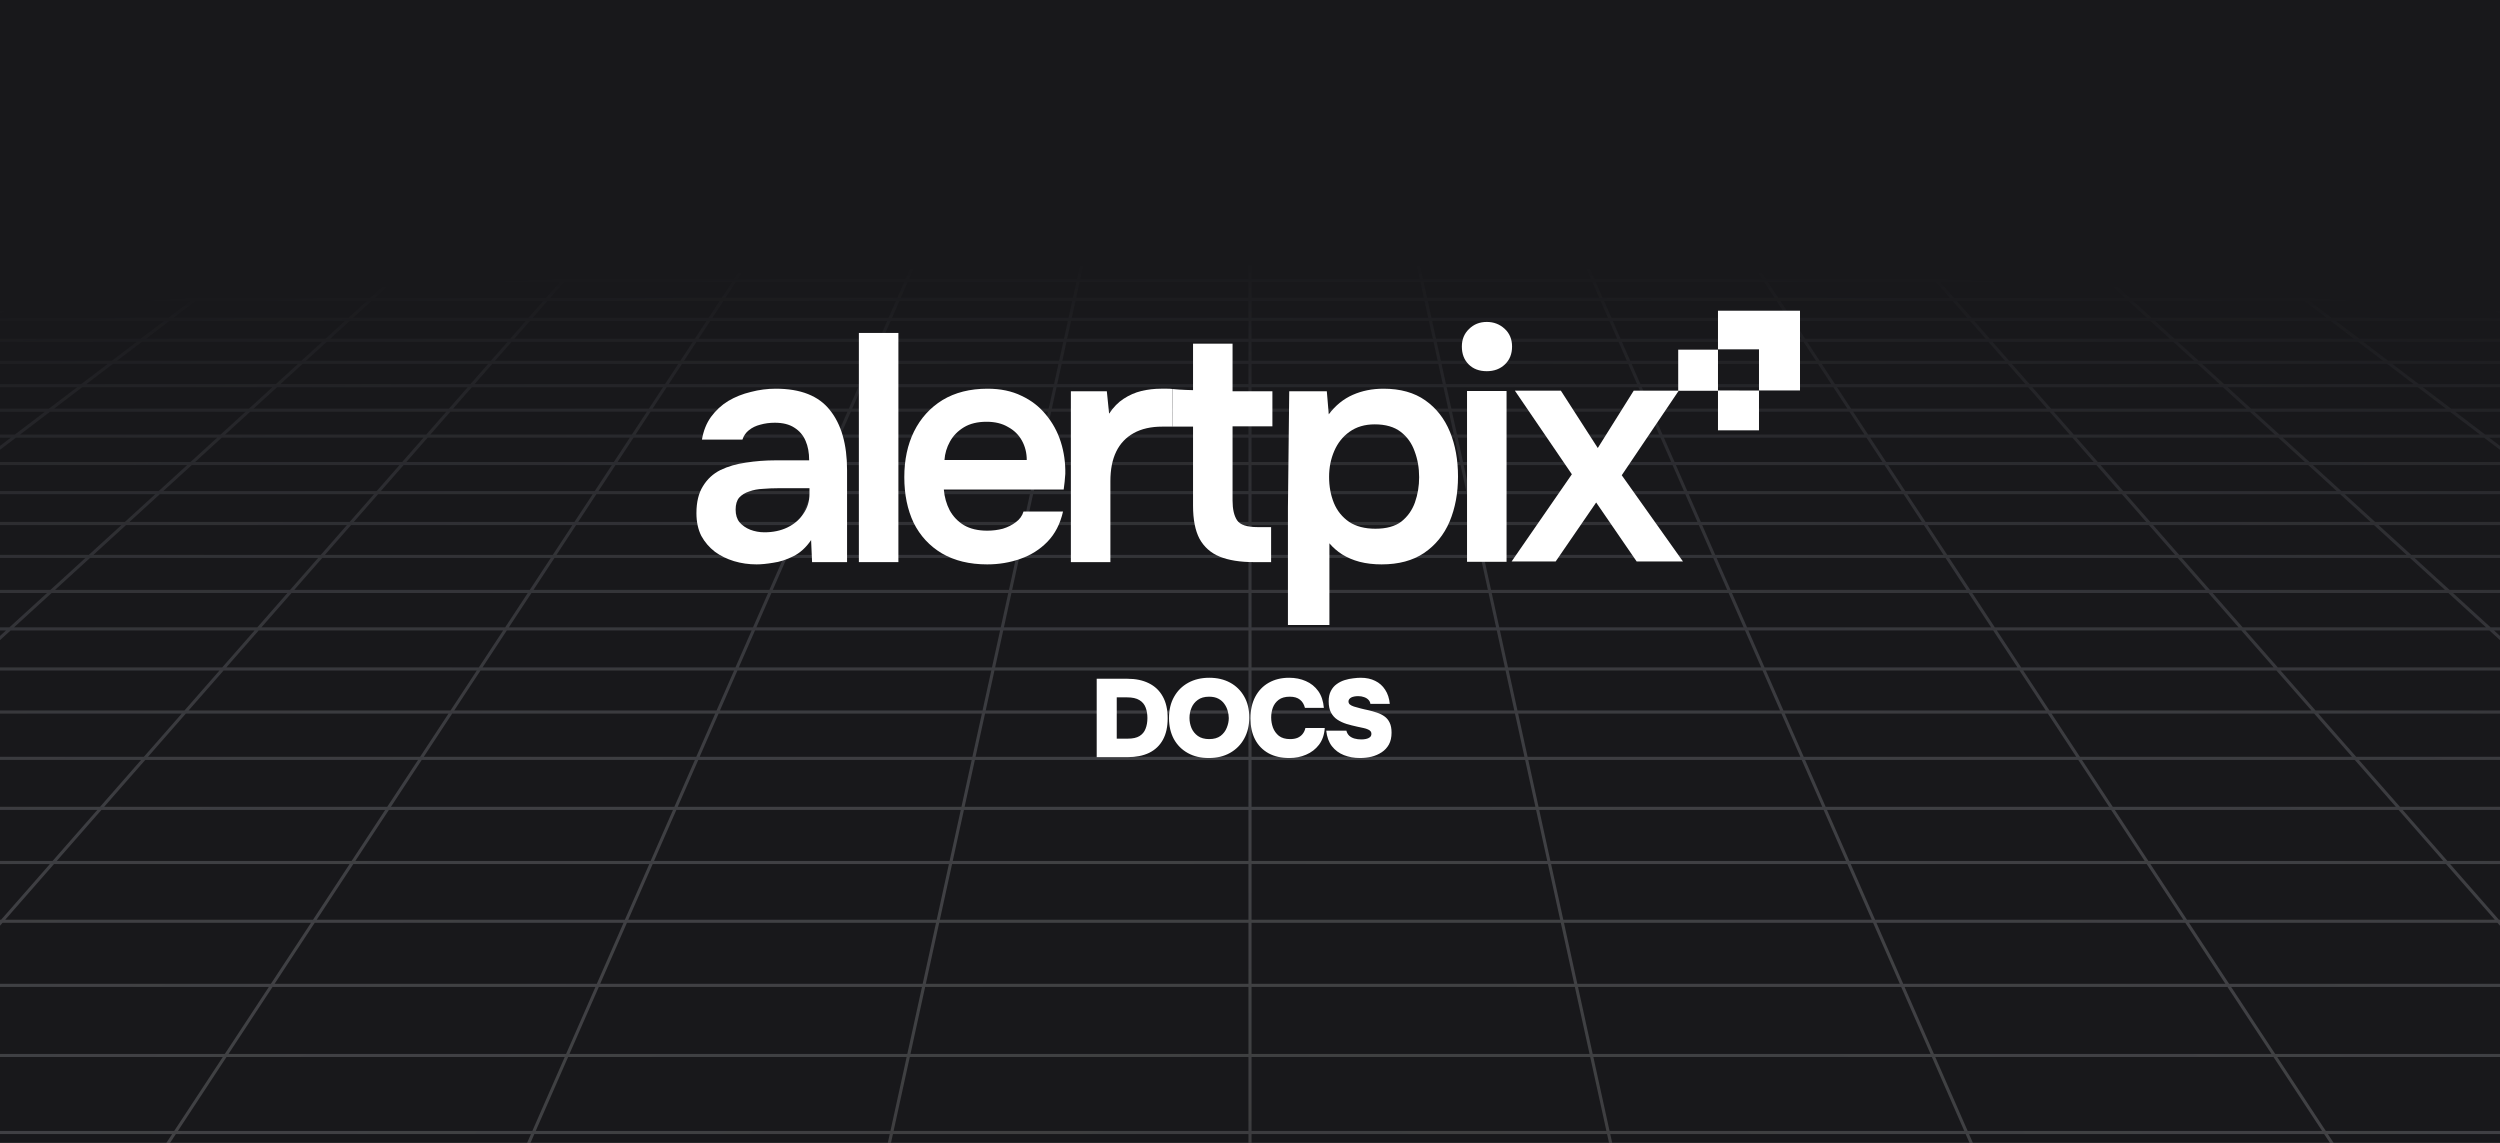 <svg width="700" height="320" viewBox="0 0 700 320" fill="none" xmlns="http://www.w3.org/2000/svg">
<rect x="0" y="0" width="700" height="320" fill="#808080" stroke="none"/>
<g clip-path="url(#clip0_2618_5774)">
<rect width="700" height="320" fill="#18181B"/>
<path d="M1046.14 10.432L1034.95 8M1046.14 10.432H1012.99M1046.14 10.432L1057.69 12.944M1046.14 10.432H1069.61M1034.95 8L1039.02 8.001L1043.05 8.006L1046.99 8.021L1050.81 8.05L1054.47 8.098L1057.92 8.169L1061.12 8.268L1064.1 8.394L1066.65 8.568L1068.97 8.77L1069.61 8.841V10.432M1034.95 8H1002.33M1002.33 8H969.717M1002.33 8L1012.99 10.432M969.717 8H937.1M969.717 8L979.837 10.432M937.1 8H904.483M937.1 8L946.688 10.432M904.483 8H871.867M904.483 8L913.539 10.432M871.867 8H839.25M871.867 8L880.39 10.432M839.25 8H806.633M839.25 8L847.24 10.432M806.633 8H774.017M806.633 8L814.091 10.432M774.017 8H741.4M774.017 8L780.941 10.432M741.4 8H708.783M741.4 8L747.792 10.432M708.783 8H676.167M708.783 8L714.643 10.432M676.167 8H643.55M676.167 8L681.493 10.432M643.55 8H610.933M643.55 8L644.734 8.601L646.528 9.51L648.344 10.432M610.933 8H578.317M610.933 8L611.985 8.601L615.194 10.432M578.317 8H545.7M578.317 8L582.045 10.432M545.7 8H513.083M545.7 8L546.886 8.903L548.088 9.816L548.491 10.124L548.896 10.432M513.083 8H480.467M513.083 8L514.072 8.903L514.404 9.206L514.738 9.51L515.747 10.432M480.467 8H447.85M480.467 8L482.598 10.432M447.85 8L448.047 8.3L448.244 8.601L449.245 10.124L449.448 10.432M447.85 8H415.234M415.234 8H382.616M415.234 8L416.299 10.432M382.616 8H350M382.616 8L382.814 8.903L383.149 10.432M350 8H317.384M350 8V10.432M317.384 8H284.766M317.384 8L317.186 8.903L316.851 10.432M284.766 8H252.15M284.766 8L283.701 10.432M252.15 8L251.953 8.3L251.756 8.601L250.755 10.124L250.552 10.432M252.15 8H219.534M219.534 8H186.916M219.534 8L217.673 10.124L217.402 10.432M186.916 8H154.3M186.916 8L185.928 8.903L185.596 9.206L184.927 9.816L184.591 10.124L184.253 10.432M154.3 8H121.683M154.3 8L153.114 8.903L151.913 9.816L151.509 10.124L151.104 10.432M121.683 8H89.067M121.683 8L117.955 10.432M89.067 8H56.45M89.067 8L88.015 8.601L84.806 10.432M56.45 8H23.833M56.45 8L51.656 10.432M23.833 8H-8.783M23.833 8L18.507 10.432M-8.783 8H-41.4M-8.783 8L-14.643 10.432M-41.4 8H-74.017M-41.4 8L-47.792 10.432M-74.017 8H-106.633M-74.017 8L-80.941 10.432M-106.633 8H-139.249M-106.633 8L-114.091 10.432M-139.249 8H-171.867M-139.249 8L-147.24 10.432M-171.867 8H-204.483M-171.867 8L-180.39 10.432M-204.483 8H-237.1M-204.483 8L-213.539 10.432M-237.1 8H-269.717M-237.1 8L-246.688 10.432M-269.717 8H-302.333M-269.717 8L-279.837 10.432M-302.333 8H-334.95M-302.333 8L-312.986 10.432M-334.95 8L-339.02 8.001L-343.048 8.006L-346.993 8.021L-350.813 8.05L-354.468 8.098L-357.919 8.169L-361.123 8.268L-364.098 8.394L-366.65 8.568L-368.974 8.77L-369.612 8.841V10.432M-334.95 8L-346.136 10.432M-279.837 10.432H-246.688M-279.837 10.432H-312.986M-279.837 10.432L-290.295 12.944M-246.688 10.432L-256.595 12.944M-246.688 10.432H-213.539M-147.24 10.432H-114.091M-147.24 10.432H-180.39M-147.24 10.432L-149.278 11.052L-155.496 12.944M-114.091 10.432L-121.796 12.944M-114.091 10.432H-80.941M-14.643 10.432H18.507M-14.643 10.432H-47.792M-14.643 10.432L-16.137 11.052L-16.89 11.364L-20.697 12.944M18.507 10.432L17.828 10.741L17.148 11.052L13.003 12.944M18.507 10.432H51.656M117.955 10.432L117.48 10.741L114.102 12.944M117.955 10.432H151.104M117.955 10.432H84.806M151.104 10.432L150.289 11.052L149.878 11.364L149.467 11.678L147.802 12.944M151.104 10.432H184.253M250.552 10.432H283.701M250.552 10.432H217.402M250.552 10.432L248.901 12.944M283.701 10.432L283.566 10.741L283.43 11.052L283.293 11.364L282.879 12.308L282.601 12.944M283.701 10.432H316.851M383.149 10.432H416.299M383.149 10.432H350M383.149 10.432L383.7 12.944M416.299 10.432L416.434 10.741L416.57 11.052L416.707 11.364L417.399 12.944M416.299 10.432H449.448M515.747 10.432H548.896M515.747 10.432H482.598M515.747 10.432L516.426 11.052L517.802 12.308L518.149 12.625L518.499 12.944M548.896 10.432L549.711 11.052L550.122 11.364L550.534 11.678L552.198 12.944M548.896 10.432H582.045M648.344 10.432H681.493M648.344 10.432H615.194M648.344 10.432L649.567 11.052L650.183 11.364L653.297 12.944M681.493 10.432L682.172 10.741L682.852 11.052L686.997 12.944M681.493 10.432H714.643M780.941 10.432H814.091M780.941 10.432H747.792M780.941 10.432L782.708 11.052L783.597 11.364L788.096 12.944M814.091 10.432L821.796 12.944M814.091 10.432H847.24M913.539 10.432H946.688M913.539 10.432H880.39M913.539 10.432L922.895 12.944M946.688 10.432L956.595 12.944M946.688 10.432H979.837M-369.729 33.174H-369.612M-336.363 33.174L-323.707 29.964M-336.363 33.174L-349.505 36.506M-336.363 33.174H-298.232M-336.363 33.174H-369.612M-323.707 29.964H-361.135M-323.707 29.964L-311.509 26.871M-323.707 29.964H-286.279M-361.135 29.964L-348.259 26.871M-361.135 29.964H-369.612M-361.135 29.964L-369.612 32M-323.859 21.008H-288.392M-323.859 21.008L-312.286 18.227M-323.859 21.008H-359.324M-323.859 21.008L-335.842 23.887M-288.392 21.008L-277.429 18.227M-288.392 21.008L-299.745 23.887M-288.392 21.008H-252.926M-312.286 18.227H-277.429M-312.286 18.227L-301.105 15.541M-312.286 18.227H-347.143M-277.429 18.227H-242.572M-277.429 18.227L-266.836 15.541M-369.978 83.833H-369.612M-339.21 83.833L-322.889 78.512M-339.21 83.833L-356.341 89.419M-339.21 83.833H-289.98M-339.21 83.833H-369.612M-322.889 78.512L-307.324 73.437M-322.889 78.512H-274.826M-322.889 78.512H-369.612M-354.276 73.437H-307.324M-354.276 73.437L-338.353 68.591M-354.276 73.437H-369.612M-354.276 73.437L-369.612 78.104M-323.134 63.96H-278.259M-323.134 63.96L-308.574 59.529M-323.134 63.96H-368.01M-323.134 63.96L-338.353 68.591M-278.259 63.96L-264.669 59.529M-278.259 63.96L-292.463 68.591M-278.259 63.96H-233.383M-308.574 59.529H-264.669M-308.574 59.529H-352.479M-308.574 59.529L-294.63 55.286M-264.669 59.529L-251.655 55.286M-264.669 59.529H-220.764M-268.442 47.316H-227.213M-268.442 47.316L-256.13 43.569M-268.442 47.316H-309.672M-268.442 47.316L-281.265 51.218M-227.213 47.316L-215.722 43.569M-227.213 47.316L-239.18 51.218M-227.213 47.316H-185.983M-256.13 43.569H-215.722M-256.13 43.569H-296.539M-256.13 43.569L-244.299 39.969M-215.722 43.569L-204.679 39.969M-215.722 43.569H-175.313M-221.97 33.174H-183.838M-221.97 33.174L-211.423 29.964M-221.97 33.174H-260.101M-221.97 33.174L-232.921 36.506M-183.838 33.174L-173.995 29.964M-183.838 33.174L-194.059 36.506M-183.838 33.174H-145.707M-211.423 29.964H-173.995M-211.423 29.964H-248.851M-211.423 29.964L-201.258 26.871M-173.995 29.964L-164.507 26.871M-173.995 29.964H-136.567M-181.994 21.008H-146.527M-181.994 21.008L-172.858 18.227M-181.994 21.008H-217.459M-181.994 21.008L-191.454 23.887M-146.527 21.008L-138.001 18.227M-146.527 21.008L-155.358 23.887M-146.527 21.008H-111.061M-172.858 18.227H-138.001M-172.858 18.227L-164.03 15.541M-172.858 18.227H-207.715M-138.001 18.227H-103.143M-138.001 18.227L-129.761 15.541M-344.391 176.088L-321.422 165.602M-344.391 176.088L-368.988 187.315M-344.391 176.088H-274.952M-344.391 176.088H-369.612M-321.422 165.602L-299.922 155.789M-321.422 165.602H-254.28M-321.422 165.602H-369.612M-321.888 137.933H-260.807M-321.888 137.933L-302.26 129.788M-321.888 137.933L-342.734 146.584M-321.888 137.933H-369.612M-260.807 137.933L-242.964 129.788M-260.807 137.933L-279.758 146.584M-260.807 137.933H-199.726M-302.26 129.788H-242.964M-302.26 129.788H-361.556M-302.26 129.788L-283.745 122.105M-242.964 129.788L-226.132 122.105M-242.964 129.788H-183.667M-249.702 107.977H-195.183M-249.702 107.977L-234.015 101.467M-249.702 107.977H-304.22M-249.702 107.977L-266.254 114.846M-195.183 107.977L-180.923 101.467M-195.183 107.977L-210.231 114.846M-195.183 107.977H-140.665M-234.015 101.467H-180.923M-234.015 101.467H-287.107M-234.015 101.467L-219.129 95.29M-180.923 101.467L-167.389 95.29M-180.923 101.467H-127.831M-191.522 83.833H-142.292M-191.522 83.833L-178.699 78.512M-191.522 83.833H-240.751M-191.522 83.833L-204.982 89.419M-142.292 83.833L-130.635 78.512M-142.292 83.833L-154.529 89.419M-142.292 83.833H-93.063M-178.699 78.512H-130.635M-178.699 78.512H-226.762M-178.699 78.512L-166.469 73.437M-130.635 78.512L-119.517 73.437M-130.635 78.512H-82.572M-143.632 63.96H-98.756M-143.632 63.96L-132.954 59.529M-143.632 63.96H-188.508M-143.632 63.96L-154.792 68.591M-98.756 63.96L-89.049 59.529M-98.756 63.96L-108.902 68.591M-98.756 63.96H-53.881M-132.954 59.529H-89.049M-132.954 59.529H-176.859M-132.954 59.529L-122.729 55.286M-89.049 59.529L-79.753 55.286M-89.049 59.529H-45.144M-103.524 47.316H-62.295M-103.524 47.316L-94.496 43.569M-103.524 47.316H-144.754M-103.524 47.316L-112.927 51.218M-62.295 47.316L-61.25 46.84L-54.087 43.569M-62.295 47.316L-70.843 51.218M-62.295 47.316H-21.065M-94.496 43.569H-54.087M-94.496 43.569H-134.904M-94.496 43.569L-85.819 39.969M-54.087 43.569L-46.199 39.969M-54.087 43.569H-13.678M-69.445 33.174H-31.313M-69.445 33.174L-61.71 29.964M-69.445 33.174H-107.576M-69.445 33.174L-77.475 36.506M-31.313 33.174L-24.282 29.964M-31.313 33.174L-34.018 34.409L-38.614 36.506M-31.313 33.174H6.818M-61.71 29.964H-24.282M-61.71 29.964H-99.138M-61.71 29.964L-54.256 26.871M-24.282 29.964L-17.505 26.871M-24.282 29.964H13.146M-40.129 21.008H-4.662M-40.129 21.008L-33.429 18.227M-40.129 21.008H-75.594M-40.129 21.008L-47.066 23.887M-4.662 21.008L-0.074 18.914L0.678 18.57L1.429 18.227M-4.662 21.008L-10.97 23.887M-4.662 21.008H30.804M-33.429 18.227H1.429M-33.429 18.227L-26.956 15.541M-33.429 18.227H-68.286M1.429 18.227H36.286M1.429 18.227L7.313 15.541M-319.232 295.528H-223.627M-319.232 295.528L-289.128 275.897M-319.232 295.528L-352.312 317.1M-319.232 295.528L-369.612 295.528M-223.627 295.528L-197.824 275.897M-223.627 295.528L-251.981 317.1M-223.627 295.528H-128.023M-289.128 275.897H-197.824M-289.128 275.897L-261.616 257.956M-289.128 275.897H-369.612M-197.824 275.897L-174.242 257.956M-197.824 275.897H-106.52M-213.134 226.34H-132.686M-213.134 226.34L-191.666 212.34M-213.134 226.34H-293.582M-213.134 226.34L-236.375 241.495M-132.686 226.34L-114.285 212.34M-132.686 226.34L-152.607 241.495M-132.686 226.34H-52.239M-191.666 212.34H-114.285M-191.666 212.34H-269.047M-191.666 212.34L-171.774 199.368M-114.285 212.34L-97.235 199.368M-114.285 212.34H-36.904M-136.073 176.088H-66.635M-136.073 176.088L-119.995 165.602M-136.073 176.088H-205.513M-136.073 176.088L-153.292 187.315M-66.635 176.088L-52.852 165.602M-66.635 176.088L-81.393 187.315M-66.635 176.088H2.804M-119.995 165.602H-52.852M-119.995 165.602H-187.137M-119.995 165.602L-104.946 155.789M-52.852 165.602L-39.953 155.789M-52.852 165.602H14.29M-77.565 137.933H-16.484M-77.565 137.933L-65.074 129.788M-77.565 137.933H-138.645M-77.565 137.933L-90.831 146.584M-16.484 137.933L-5.778 129.788M-16.484 137.933L-27.855 146.584M-16.484 137.933H44.596M-65.074 129.788H-5.778M-65.074 129.788H-124.371M-65.074 129.788L-53.292 122.105M-5.778 129.788L4.321 122.105M-5.778 129.788H53.518M-31.628 107.977H22.89M-31.628 107.977L-21.646 101.467M-31.628 107.977H-86.147M-31.628 107.977L-42.162 114.846M22.89 107.977L31.446 101.467M22.89 107.977L13.862 114.846M22.89 107.977H77.409M-21.646 101.467H31.446M-21.646 101.467H-74.739M-21.646 101.467L-12.173 95.29M31.446 101.467L39.566 95.29M31.446 101.467H84.539M5.396 83.833H54.625M5.396 83.833L13.556 78.512M5.396 83.833H-43.834M5.396 83.833L-3.17 89.419M54.625 83.833L61.619 78.512M54.625 83.833L47.282 89.419M54.625 83.833H103.854M13.556 78.512H61.619M13.556 78.512H-34.508M13.556 78.512L21.338 73.437M61.619 78.512L68.29 73.437M61.619 78.512H109.682M35.87 63.96H80.747M35.87 63.96L42.666 59.529M35.87 63.96H-9.005M35.87 63.96L28.769 68.591M80.747 63.96L86.57 59.529M80.747 63.96L74.659 68.591M80.747 63.96H125.622M42.666 59.529H86.57M42.666 59.529H-1.24M42.666 59.529L49.173 55.286M86.57 59.529L92.148 55.286M86.57 59.529H130.476M61.394 47.316H102.624M61.394 47.316L67.139 43.569M61.394 47.316H20.164M61.394 47.316L55.409 51.218M102.624 47.316L101.993 47.795L97.494 51.218M102.624 47.316L107.548 43.569M102.624 47.316H143.853M67.139 43.569H107.548M67.139 43.569H26.731M67.139 43.569L72.661 39.969M107.548 43.569L112.281 39.969M107.548 43.569H147.957M83.081 33.174H121.212M83.081 33.174L88.003 29.964M83.081 33.174H44.95M83.081 33.174L77.971 36.506M121.212 33.174L125.431 29.964M121.212 33.174L119.589 34.409L118.494 35.242L116.832 36.506M121.212 33.174H159.343M88.003 29.964H125.431M88.003 29.964H50.575M88.003 29.964L92.746 26.871M125.431 29.964L126.973 28.791L127.99 28.017L129.497 26.871M125.431 29.964H162.859M101.737 21.008H137.202M101.737 21.008L104.948 18.914L106 18.227M101.737 21.008H66.27M101.737 21.008L97.882 23.521L97.322 23.887M137.202 21.008L139.956 18.914L140.407 18.57L140.857 18.227M137.202 21.008L135.327 22.435L133.418 23.887M137.202 21.008H172.669M106 18.227H140.857M106 18.227L110.119 15.541M106 18.227H71.143M140.857 18.227H175.714M140.857 18.227L144.388 15.541M63.187 295.528H158.791M63.187 295.528L76.088 275.897M63.187 295.528H-32.418M63.187 295.528L49.009 317.1M158.791 295.528L167.392 275.897M158.791 295.528L149.34 317.1M158.791 295.528H254.396M76.088 275.897H167.392M76.088 275.897H-15.216M76.088 275.897L87.879 257.956M167.392 275.897L175.253 257.956M167.392 275.897H258.696M108.657 226.34H189.104M108.657 226.34L117.858 212.34M108.657 226.34H28.209M108.657 226.34L98.696 241.495M189.104 226.34L195.238 212.34M189.104 226.34L182.465 241.495M189.104 226.34H269.553M117.858 212.34H195.238M117.858 212.34H40.477M117.858 212.34L126.383 199.368M195.238 212.34L200.922 199.368M195.238 212.34H272.619M141.683 176.088H211.122M141.683 176.088L148.574 165.602M141.683 176.088H72.244M141.683 176.088L134.304 187.315M211.122 176.088L215.716 165.602M211.122 176.088L206.203 187.315M211.122 176.088H280.561M148.574 165.602H215.716M148.574 165.602H81.432M148.574 165.602L155.023 155.789M215.716 165.602L220.016 155.789M215.716 165.602H282.858M166.758 137.933H227.838M166.758 137.933L172.111 129.788M166.758 137.933H105.677M166.758 137.933L161.073 146.584M227.838 137.933L231.407 129.788M227.838 137.933L224.048 146.584M227.838 137.933H288.919M172.111 129.788H231.407M172.111 129.788H112.815M172.111 129.788L177.16 122.105M231.407 129.788L234.774 122.105M231.407 129.788H290.704M186.445 107.977H240.964M186.445 107.977L190.723 101.467M186.445 107.977H131.927M186.445 107.977L181.931 114.846M240.964 107.977L243.815 101.467M240.964 107.977L237.954 114.846M240.964 107.977H295.482M190.723 101.467H243.815M190.723 101.467H137.631M190.723 101.467L194.783 95.29M243.815 101.467L246.522 95.29M243.815 101.467H296.908M202.312 83.833H251.541M202.312 83.833L205.809 78.512M202.312 83.833H153.083M202.312 83.833L198.642 89.419M251.541 83.833L253.873 78.512M251.541 83.833L249.094 89.419M251.541 83.833H300.771M205.809 78.512H253.873M205.809 78.512H157.746M205.809 78.512L207.079 76.581L209.145 73.437M253.873 78.512L256.097 73.437M253.873 78.512H301.937M215.373 63.96H260.249M215.373 63.96L218.285 59.529M215.373 63.96H170.497M215.373 63.96L213.104 67.414L212.329 68.591M260.249 63.96L260.987 62.276L262.19 59.529M260.249 63.96L258.219 68.591M260.249 63.96H305.125M218.285 59.529L218.64 58.989L221.074 55.286M218.285 59.529H262.19M218.285 59.529H174.38M262.19 59.529L262.897 57.916L263.129 57.385L263.362 56.856L264.049 55.286M262.19 59.529H306.095M226.311 47.316H267.541M226.311 47.316L227.555 45.424L227.862 44.957L228.167 44.492L228.472 44.03L228.774 43.569M226.311 47.316H185.082M226.311 47.316L223.747 51.218M267.541 47.316L268.778 44.492L268.981 44.03L269.182 43.569M267.541 47.316L265.832 51.218M267.541 47.316H308.771M228.774 43.569H269.182M228.774 43.569H188.365M228.774 43.569L230.264 41.302L230.557 40.855L231.14 39.969M269.182 43.569L270.176 41.302L270.372 40.855L270.566 40.411L270.76 39.969M269.182 43.569H309.592M235.606 33.174H273.738M235.606 33.174L237.716 29.964M235.606 33.174H197.474M235.606 33.174L235.066 33.995L234.247 35.242L233.416 36.506M273.738 33.174L273.558 33.583L272.463 36.083L272.277 36.506M273.738 33.174L275.144 29.964M273.738 33.174H311.869M237.716 29.964H275.144M237.716 29.964H200.288M237.716 29.964L239.749 26.871M275.144 29.964L275.658 28.791L275.827 28.403L275.997 28.017L276.499 26.871M275.144 29.964H312.572M243.602 21.008H279.067M243.602 21.008L244.978 18.914L245.428 18.227M243.602 21.008H208.135M243.602 21.008L242.899 22.076L242.664 22.435L242.426 22.796L241.709 23.887M279.067 21.008L279.222 20.655L279.529 19.954L279.834 19.259L280.285 18.227M279.067 21.008L278.442 22.435L278.285 22.796L277.966 23.521L277.806 23.887M279.067 21.008H314.534M245.428 18.227H280.285M245.428 18.227L246.976 15.872L247.194 15.541M245.428 18.227H210.571M280.285 18.227L280.435 17.887L280.584 17.547L280.732 17.209L280.879 16.873L281.318 15.872L281.463 15.541M280.285 18.227H315.143M445.604 295.528H541.209M445.604 295.528L441.304 275.897M445.604 295.528H350M445.604 295.528L450.33 317.1M541.209 295.528L532.608 275.897M541.209 295.528L550.66 317.1M541.209 295.528H636.814M441.304 275.897H532.608M441.304 275.897H350M441.304 275.897L437.374 257.956M532.608 275.897L524.747 257.956M532.608 275.897H623.912M430.447 226.34H510.896M430.447 226.34L427.381 212.34M430.447 226.34H350M430.447 226.34L433.768 241.495M510.896 226.34L504.762 212.34M510.896 226.34L517.536 241.495M510.896 226.34H591.343M427.381 212.34H504.762M427.381 212.34H350M427.381 212.34L424.539 199.368M504.762 212.34L499.078 199.368M504.762 212.34H582.142M419.439 176.088H488.878M419.439 176.088L417.142 165.602M419.439 176.088H350M419.439 176.088L421.899 187.315M488.878 176.088L484.284 165.602M488.878 176.088L493.797 187.315M488.878 176.088H558.317M417.142 165.602H484.284M417.142 165.602H350M417.142 165.602L414.992 155.789M484.284 165.602L479.985 155.789M484.284 165.602H551.426M411.081 137.933H472.162M411.081 137.933L409.296 129.788M411.081 137.933H350M411.081 137.933L412.976 146.584M472.162 137.933L468.593 129.788M472.162 137.933L475.952 146.584M472.162 137.933H533.242M409.296 129.788H468.593M409.296 129.788H350M409.296 129.788L407.613 122.105M468.593 129.788L465.226 122.105M468.593 129.788H527.889M404.518 107.977H459.036M404.518 107.977L403.092 101.467M404.518 107.977H350M404.518 107.977L406.023 114.846M459.036 107.977L456.185 101.467M459.036 107.977L462.046 114.846M459.036 107.977H513.555M403.092 101.467H456.185M403.092 101.467H350M403.092 101.467L401.739 95.29M456.185 101.467L453.478 95.29M456.185 101.467H509.277M399.229 83.833H448.459M399.229 83.833L398.063 78.512M399.229 83.833H350M399.229 83.833L400.453 89.419M448.459 83.833L446.127 78.512M448.459 83.833L450.906 89.419M448.459 83.833H497.688M398.063 78.512H446.127M398.063 78.512H350M398.063 78.512L396.952 73.437M446.127 78.512L443.903 73.437M446.127 78.512H494.191M394.875 63.96H439.751M394.875 63.96L393.905 59.529M394.875 63.96H350M394.875 63.96L395.89 68.591M439.751 63.96L438.048 60.073L437.81 59.529M439.751 63.96L441.781 68.591M439.751 63.96H484.627M393.905 59.529L393.787 58.989L392.975 55.286M393.905 59.529H437.81M393.905 59.529H350M437.81 59.529L437.103 57.916L436.871 57.385L436.638 56.856L435.951 55.286M437.81 59.529H481.715M391.229 47.316H432.459M391.229 47.316L390.409 43.569M391.229 47.316H350M391.229 47.316L391.546 48.761L391.653 49.247L391.759 49.736L391.975 50.722L392.085 51.218M432.459 47.316L431.222 44.492L430.817 43.569M432.459 47.316L434.168 51.218M432.459 47.316H473.689M390.409 43.569H430.817M390.409 43.569H350M390.409 43.569L389.62 39.969M430.817 43.569L429.825 41.302L429.628 40.855L429.434 40.411L429.24 39.969M430.817 43.569H471.226M388.131 33.174H426.262M388.131 33.174L387.428 29.964M388.131 33.174H350M388.131 33.174L388.861 36.506M426.262 33.174L426.442 33.583L427.537 36.083L427.723 36.506M426.262 33.174L424.856 29.964M426.262 33.174H464.394M387.428 29.964H424.856M387.428 29.964H350M387.428 29.964L386.751 26.871M424.856 29.964L424.342 28.791L424.173 28.403L424.003 28.017L423.501 26.871M424.856 29.964H462.284M385.467 21.008H420.933M385.467 21.008L384.857 18.227M385.467 21.008H350M385.467 21.008L386.097 23.887M420.933 21.008L420.778 20.655L420.47 19.954L420.318 19.605L420.015 18.914L419.865 18.57L419.714 18.227M420.933 21.008L421.558 22.435L421.715 22.796L422.034 23.521L422.194 23.887M420.933 21.008H456.399M384.857 18.227L384.783 17.887L384.708 17.547L384.634 17.209L384.269 15.541M384.857 18.227H419.714M384.857 18.227H350M419.714 18.227H454.572M419.714 18.227L419.416 17.547L419.268 17.209L419.121 16.873L418.683 15.872L418.537 15.541M828.023 295.528H923.627M828.023 295.528L806.52 275.897M828.023 295.528H732.419M828.023 295.528L851.652 317.1M923.627 295.528L897.824 275.897M923.627 295.528L951.981 317.1M923.627 295.528H1019.23M806.52 275.897H897.824M806.52 275.897H715.216M806.52 275.897L786.869 257.956M897.824 275.897L874.242 257.956M897.824 275.897H989.128M752.239 226.34H832.687M752.239 226.34L736.904 212.34M752.239 226.34H671.791M752.239 226.34L768.839 241.495M832.687 226.34L814.285 212.34M832.687 226.34L852.607 241.495M832.687 226.34H913.134M736.904 212.34H814.285M736.904 212.34H659.523M736.904 212.34L722.696 199.368M814.285 212.34L797.235 199.368M814.285 212.34H891.666M697.196 176.088H766.635M697.196 176.088L685.71 165.602M697.196 176.088H627.756M697.196 176.088L709.494 187.315M766.635 176.088L752.853 165.602M766.635 176.088L781.393 187.315M766.635 176.088H836.074M685.71 165.602H752.853M685.71 165.602H618.568M685.71 165.602L674.961 155.789M752.853 165.602L739.954 155.789M752.853 165.602H819.995M655.404 137.933H716.484M655.404 137.933L646.482 129.788M655.404 137.933H594.323M655.404 137.933L664.879 146.584M716.484 137.933L705.778 129.788M716.484 137.933L727.855 146.584M716.484 137.933H777.565M646.482 129.788H705.778M646.482 129.788H587.185M646.482 129.788L638.066 122.105M705.778 129.788L695.679 122.105M705.778 129.788H765.074M622.591 107.977H677.11M622.591 107.977L615.461 101.467M622.591 107.977H568.073M622.591 107.977L630.115 114.846M677.11 107.977L668.554 101.467M677.11 107.977L686.139 114.846M677.11 107.977H731.629M615.461 101.467H668.554M615.461 101.467H562.369M615.461 101.467L608.695 95.29M668.554 101.467L660.434 95.29M668.554 101.467H721.646M596.146 83.833H645.375M596.146 83.833L590.318 78.512M596.146 83.833H546.917M596.146 83.833L602.265 89.419M645.375 83.833L638.381 78.512M645.375 83.833L652.718 89.419M645.375 83.833H694.604M590.318 78.512H638.381M590.318 78.512H542.254M590.318 78.512L584.759 73.437M638.381 78.512L631.71 73.437M638.381 78.512H686.444M574.378 63.96L575 64.528L575.626 65.098L579.451 68.591M574.378 63.96H619.254M574.378 63.96L569.525 59.529M574.378 63.96H529.503M619.254 63.96L613.43 59.529M619.254 63.96L625.341 68.591M619.254 63.96H664.13M569.525 59.529H613.43M569.525 59.529H525.62M569.525 59.529L564.877 55.286M613.43 59.529L607.852 55.286M613.43 59.529H657.335M556.147 47.316H597.377M556.147 47.316L552.043 43.569M556.147 47.316H514.918M556.147 47.316L560.421 51.218M597.377 47.316L594.275 44.957L592.452 43.569M597.377 47.316L602.506 51.218M597.377 47.316H638.607M552.043 43.569H592.452M552.043 43.569H511.635M552.043 43.569L548.585 40.411L548.1 39.969M592.452 43.569L587.72 39.969M592.452 43.569H632.861M540.657 33.174H578.788M540.657 33.174L539.766 32.36L537.141 29.964M540.657 33.174H502.526M540.657 33.174L541.556 33.995L543.382 35.661L544.307 36.506M578.788 33.174L574.569 29.964M578.788 33.174L580.411 34.409L581.506 35.242L583.168 36.506M578.788 33.174H616.919M537.141 29.964H574.569M537.141 29.964H499.712M537.141 29.964L534.588 27.633L533.752 26.871M574.569 29.964L573.027 28.791L572.01 28.017L570.503 26.871M574.569 29.964H611.997M527.331 21.008H562.798M527.331 21.008L525.415 19.259L524.286 18.227M527.331 21.008H491.865M527.331 21.008L530.485 23.887M562.798 21.008L560.044 18.914L559.593 18.57L559.143 18.227M562.798 21.008L564.673 22.435L566.582 23.887M562.798 21.008H598.263M524.286 18.227H559.143M524.286 18.227L522.802 16.873L522.07 16.204L521.706 15.872L521.344 15.541M524.286 18.227H489.429M559.143 18.227H594M559.143 18.227L555.612 15.541M1046.43 212.34H969.047M1046.43 212.34L1020.85 199.368M1046.43 212.34H1069.61M1046.43 212.34L1069.61 224.1M974.952 176.088H1044.39M974.952 176.088L954.28 165.602M974.952 176.088H905.513M974.952 176.088L997.089 187.315M1044.39 176.088L1021.42 165.602M1044.39 176.088L1068.99 187.315M1044.39 176.088H1069.61M954.28 165.602H1021.42M954.28 165.602H887.138M954.28 165.602L934.93 155.789M1021.42 165.602L999.923 155.789M1021.42 165.602H1069.61M899.726 137.933H960.807M899.726 137.933L883.667 129.788M899.726 137.933H838.645M899.726 137.933L916.783 146.584M960.807 137.933L942.964 129.788M960.807 137.933L979.758 146.584M960.807 137.933H1021.89M883.667 129.788H942.964M883.667 129.788H824.371M883.667 129.788L868.519 122.105M942.964 129.788L926.132 122.105M942.964 129.788H1002.26M840.665 107.977H895.183M840.665 107.977L827.831 101.467M840.665 107.977H786.147M840.665 107.977L854.208 114.846M895.183 107.977L880.923 101.467M895.183 107.977L910.231 114.846M895.183 107.977H949.702M827.831 101.467H880.923M827.831 101.467H774.739M827.831 101.467L815.651 95.29M880.923 101.467L867.389 95.29M880.923 101.467H934.015M793.063 83.833H842.292M793.063 83.833L782.572 78.512M793.063 83.833H743.834M793.063 83.833L804.076 89.419M842.292 83.833L830.635 78.512M842.292 83.833L854.529 89.419M842.292 83.833H891.521M782.572 78.512H830.635M782.572 78.512H734.508M782.572 78.512L772.565 73.437M830.635 78.512L819.517 73.437M830.635 78.512H878.699M753.881 63.96H798.756M753.881 63.96L745.144 59.529M753.881 63.96H709.005M753.881 63.96L763.012 68.591M798.756 63.96L789.049 59.529M798.756 63.96L808.902 68.591M798.756 63.96H843.632M745.144 59.529H789.049M745.144 59.529H701.24M745.144 59.529L736.778 55.286M789.049 59.529L779.753 55.286M789.049 59.529H832.954M721.065 47.316H762.294M721.065 47.316L713.678 43.569M721.065 47.316H679.836M721.065 47.316L728.759 51.218M762.294 47.316L754.087 43.569M762.294 47.316L770.844 51.218M762.294 47.316H803.525M713.678 43.569H754.087M713.678 43.569H673.269M713.678 43.569L706.579 39.969M754.087 43.569L746.199 39.969M754.087 43.569H794.496M693.182 33.174H731.313M693.182 33.174L686.854 29.964M693.182 33.174H655.051M693.182 33.174L694.802 33.995L695.616 34.409L699.753 36.506M731.313 33.174L724.282 29.964M731.313 33.174L738.614 36.506M731.313 33.174H769.444M686.854 29.964H724.282M686.854 29.964H649.426M686.854 29.964L680.755 26.871M724.282 29.964L717.505 26.871M724.282 29.964H761.71M669.196 21.008H704.662M669.196 21.008L663.714 18.227M669.196 21.008H633.73M669.196 21.008L674.873 23.887M704.662 21.008L700.074 18.914L699.322 18.57L698.571 18.227M704.662 21.008L710.97 23.887M704.662 21.008H740.128M663.714 18.227H698.571M663.714 18.227L659.071 15.872L658.418 15.541M663.714 18.227H628.857M698.571 18.227H733.429M698.571 18.227L692.687 15.541M1058.74 107.977L1040.2 101.467M1058.74 107.977H1004.22M1058.74 107.977L1069.61 111.795M1058.74 107.977H1069.61M1040.2 101.467H987.107M1040.2 101.467L1022.61 95.29M1040.2 101.467H1069.61M989.98 83.833H1039.21M989.98 83.833L974.825 78.512M989.98 83.833H940.751M989.98 83.833L1005.89 89.419M1039.21 83.833L1022.89 78.512M1039.21 83.833L1056.34 89.419M1039.21 83.833H1069.61M974.825 78.512H1022.89M974.825 78.512H926.762M974.825 78.512L960.372 73.437M1022.89 78.512L1007.32 73.437M1022.89 78.512H1069.61M933.383 63.96H978.259M933.383 63.96L920.764 59.529M933.383 63.96H888.508M933.383 63.96L946.573 68.591M978.259 63.96L964.669 59.529M978.259 63.96L992.463 68.591M978.259 63.96H1023.13M920.764 59.529H964.669M920.764 59.529H876.859M920.764 59.529L908.679 55.286M964.669 59.529L951.655 55.286M964.669 59.529H1008.57M885.983 47.316H927.212M885.983 47.316L875.313 43.569M885.983 47.316H844.754M885.983 47.316L897.096 51.218M927.212 47.316L915.722 43.569M927.212 47.316L939.18 51.218M927.212 47.316H968.443M875.313 43.569H915.722M875.313 43.569H834.904M875.313 43.569L865.059 39.969M915.722 43.569L904.679 39.969M915.722 43.569H956.13M845.707 33.174H883.839M845.707 33.174L836.567 29.964M845.707 33.174H807.576M845.707 33.174L855.198 36.506M883.839 33.174L873.995 29.964M883.839 33.174L894.059 36.506M883.839 33.174H921.97M836.567 29.964H873.995M836.567 29.964H799.138M836.567 29.964L827.757 26.871M873.995 29.964L864.507 26.871M873.995 29.964H911.423M811.061 21.008H846.527M811.061 21.008L803.143 18.227M811.061 21.008H775.595M811.061 21.008L819.26 23.887M846.527 21.008L838 18.227M846.527 21.008L855.358 23.887M846.527 21.008H881.994M803.143 18.227H838M803.143 18.227L795.493 15.541M803.143 18.227H768.286M838 18.227H872.858M838 18.227L829.761 15.541M1050.9 47.316L1036.95 43.569M1050.9 47.316H1009.67M1050.9 47.316L1065.43 51.218M1050.9 47.316H1069.61M1036.95 43.569H996.539M1036.95 43.569L1023.54 39.969M1036.95 43.569H1069.61M998.232 33.174H1036.36M998.232 33.174L986.279 29.964M998.232 33.174H960.101M998.232 33.174L1010.64 36.506M1036.36 33.174L1023.71 29.964M1036.36 33.174L1049.5 36.506M1036.36 33.174H1069.61M986.279 29.964H1023.71M986.279 29.964H948.851M986.279 29.964L974.759 26.871M1023.71 29.964L1011.51 26.871M1023.71 29.964H1061.14M952.926 21.008H988.392M952.926 21.008L942.572 18.227M952.926 21.008H917.459M952.926 21.008L963.648 23.887M988.392 21.008L977.429 18.227M988.392 21.008L999.745 23.887M988.392 21.008H1023.86M942.572 18.227H977.429M942.572 18.227L932.568 15.541M942.572 18.227H907.715M977.429 18.227H1012.29M977.429 18.227L966.836 15.541M999.745 23.887L1011.51 26.871M999.745 23.887H1035.84M999.745 23.887H963.648M1023.86 21.008L1012.29 18.227M1023.86 21.008L1035.84 23.887M1023.86 21.008H1059.32M1012.29 18.227H1047.14M1012.29 18.227L1001.1 15.541M966.836 15.541H932.568M966.836 15.541H1001.1M966.836 15.541L956.595 12.944M1035.84 23.887L1048.26 26.871M1035.84 23.887H1069.61M1059.32 21.008L1047.14 18.227M1059.32 21.008L1069.61 23.356M1059.32 21.008H1069.61M1047.14 18.227L1035.37 15.541M1047.14 18.227H1069.61M1001.1 15.541H1035.37M1001.1 15.541L990.295 12.944M1035.37 15.541L1023.99 12.944M1035.37 15.541H1069.61M1011.51 26.871H1048.26M1011.51 26.871H974.759M1061.14 29.964L1048.26 26.871M1061.14 29.964L1069.61 32M1061.14 29.964H1069.61M1048.26 26.871H1069.61M974.759 26.871H938.008M974.759 26.871L963.648 23.887M963.648 23.887H927.551M1049.5 36.506L1063.16 39.969M1049.5 36.506H1010.64M1049.5 36.506H1069.61M1069.73 33.174H1069.61M1063.16 39.969H1023.54M1063.16 39.969L1069.61 41.605M1063.16 39.969H1069.61M1023.54 39.969H983.919M1023.54 39.969L1010.64 36.506M1010.64 36.506H971.782M855.358 23.887L864.507 26.871M855.358 23.887H891.454M855.358 23.887H819.26M881.994 21.008L872.858 18.227M881.994 21.008L891.454 23.887M881.994 21.008H917.459M872.858 18.227H907.715M872.858 18.227L864.03 15.541M829.761 15.541H864.03M829.761 15.541L821.796 12.944M829.761 15.541H795.493M891.454 23.887L901.258 26.871M891.454 23.887H927.551M917.459 21.008L907.715 18.227M917.459 21.008L927.551 23.887M907.715 18.227L898.299 15.541M864.03 15.541H898.299M864.03 15.541L855.496 12.944M927.551 23.887L938.008 26.871M932.568 15.541H898.299M932.568 15.541L922.895 12.944M898.299 15.541L889.195 12.944M864.507 26.871H901.258M864.507 26.871H827.757M911.423 29.964L901.258 26.871M911.423 29.964L921.97 33.174M911.423 29.964H948.851M901.258 26.871H938.008M827.757 26.871H791.006M827.757 26.871L819.26 23.887M938.008 26.871L948.851 29.964M819.26 23.887H783.163M921.97 33.174L932.921 36.506M921.97 33.174H960.101M948.851 29.964L960.101 33.174M960.101 33.174L971.782 36.506M894.059 36.506L904.679 39.969M894.059 36.506H932.921M894.059 36.506H855.198M932.921 36.506L944.299 39.969M932.921 36.506H971.782M971.782 36.506L983.919 39.969M904.679 39.969H944.299M904.679 39.969H865.059M956.13 43.569L944.299 39.969M956.13 43.569L968.443 47.316M956.13 43.569H996.539M944.299 39.969H983.919M865.059 39.969H825.439M865.059 39.969L855.198 36.506M983.919 39.969L996.539 43.569M855.198 36.506H816.337M968.443 47.316L981.265 51.218M968.443 47.316H1009.67M996.539 43.569L1009.67 47.316M1009.67 47.316L1023.35 51.218M939.18 51.218L951.655 55.286M939.18 51.218H981.265M939.18 51.218H897.096M981.265 51.218L994.63 55.286M981.265 51.218H1023.35M1023.35 51.218L1037.61 55.286M1023.35 51.218H1065.43M1065.43 51.218H1069.61M1065.43 51.218L1069.61 52.34M951.655 55.286H994.63M951.655 55.286H908.679M1008.57 59.529L994.63 55.286M1008.57 59.529L1023.13 63.96M1008.57 59.529H1052.48M994.63 55.286H1037.61M908.679 55.286H865.704M908.679 55.286L897.096 51.218M1037.61 55.286L1052.48 59.529M1037.61 55.286H1069.61M897.096 51.218H855.012M1023.13 63.96L1038.35 68.591M1023.13 63.96H1068.01M1052.48 59.529L1068.01 63.96M1052.48 59.529H1069.61M1069.84 55.286H1069.61M1068.01 63.96L1069.61 64.417M1068.01 63.96H1069.61M992.463 68.591L1007.32 73.437M992.463 68.591H1038.35M992.463 68.591H946.573M1038.35 68.591L1054.28 73.437M1038.35 68.591H1069.61M1070 64.528L1069.61 64.417M1007.32 73.437H1054.28M1007.32 73.437H960.372M1054.28 73.437H1069.61M1054.28 73.437L1069.61 78.104M960.372 73.437H913.421M960.372 73.437L946.573 68.591M946.573 68.591H900.683M1056.34 89.419H1005.89M1056.34 89.419L1069.61 93.746M1056.34 89.419H1069.61M1069.98 83.833H1069.61M1005.89 89.419H955.435M1005.89 89.419L1022.61 95.29M1069.76 93.794L1069.61 93.746M710.97 23.887L717.505 26.871M710.97 23.887H747.066M710.97 23.887H674.873M740.128 21.008L733.429 18.227M740.128 21.008L747.066 23.887M740.128 21.008H775.595M733.429 18.227H768.286M733.429 18.227L726.956 15.541M692.687 15.541H726.956M692.687 15.541L690.53 14.557L686.997 12.944M692.687 15.541H658.418M747.066 23.887L754.256 26.871M747.066 23.887H783.163M775.595 21.008L768.286 18.227M775.595 21.008L783.163 23.887M768.286 18.227L761.224 15.541M726.956 15.541H761.224M726.956 15.541L720.697 12.944M783.163 23.887L791.006 26.871M795.493 15.541L788.096 12.944M795.493 15.541H761.224M761.224 15.541L760.358 15.212L758.636 14.557L754.397 12.944M717.505 26.871H754.256M717.505 26.871H680.755M761.71 29.964L754.256 26.871M761.71 29.964L769.444 33.174M761.71 29.964H799.138M754.256 26.871H791.006M680.755 26.871H644.004M680.755 26.871L674.873 23.887M791.006 26.871L799.138 29.964M674.873 23.887H638.775M769.444 33.174L777.475 36.506M769.444 33.174H807.576M799.138 29.964L800.176 30.358L807.576 33.174M807.576 33.174L816.337 36.506M738.614 36.506L739.546 36.932L746.199 39.969M738.614 36.506H777.475M738.614 36.506H699.753M777.475 36.506L785.819 39.969M777.475 36.506H816.337M816.337 36.506L825.439 39.969M746.199 39.969H785.819M746.199 39.969H706.579M794.496 43.569L785.819 39.969M794.496 43.569L803.525 47.316M794.496 43.569H834.904M785.819 39.969H825.439M706.579 39.969H666.959M706.579 39.969L699.753 36.506M825.439 39.969L834.904 43.569M699.753 36.506H660.891M803.525 47.316L812.927 51.218M803.525 47.316H844.754M834.904 43.569L844.754 47.316M844.754 47.316L855.012 51.218M770.844 51.218L779.753 55.286M770.844 51.218H812.927M770.844 51.218H728.759M812.927 51.218L822.729 55.286M812.927 51.218H855.012M855.012 51.218L865.704 55.286M779.753 55.286H822.729M779.753 55.286H736.778M832.954 59.529L822.729 55.286M832.954 59.529L843.632 63.96M832.954 59.529H876.859M822.729 55.286H865.704M736.778 55.286H693.803M736.778 55.286L728.759 51.218M865.704 55.286L876.859 59.529M728.759 51.218H686.674M843.632 63.96L854.792 68.591M843.632 63.96H888.508M876.859 59.529L888.508 63.96M888.508 63.96L900.683 68.591M808.902 68.591L819.517 73.437M808.902 68.591H854.792M808.902 68.591H763.012M854.792 68.591L866.469 73.437M854.792 68.591H900.683M900.683 68.591L913.421 73.437M819.517 73.437H866.469M819.517 73.437H772.565M878.699 78.512L866.469 73.437M878.699 78.512L891.521 83.833M878.699 78.512H926.762M866.469 73.437H913.421M772.565 73.437H725.614M772.565 73.437L763.012 68.591M913.421 73.437L926.762 78.512M763.012 68.591H717.122M891.521 83.833L904.982 89.419M891.521 83.833H940.751M926.762 78.512L940.751 83.833M940.751 83.833L955.435 89.419M854.529 89.419L867.389 95.29M854.529 89.419H904.982M854.529 89.419H804.076M904.982 89.419L919.129 95.29M904.982 89.419H955.435M955.435 89.419L970.867 95.29M867.389 95.29H919.129M867.389 95.29H815.651M934.015 101.467L919.129 95.29M934.015 101.467L949.702 107.977M934.015 101.467H987.107M919.129 95.29H970.867M815.651 95.29H763.911M815.651 95.29L804.076 89.419M970.867 95.29L987.107 101.467M970.867 95.29H1022.61M804.076 89.419H753.623M949.702 107.977L966.254 114.846M949.702 107.977H1004.22M987.107 101.467L1004.22 107.977M1022.61 95.29H1069.61M1004.22 107.977L1022.28 114.846M910.231 114.846L926.132 122.105M910.231 114.846H966.254M910.231 114.846H854.208M966.254 114.846L983.745 122.105M966.254 114.846H1022.28M1022.28 114.846L1041.36 122.105M1022.28 114.846H1069.61M926.132 122.105H983.745M926.132 122.105H868.519M1002.26 129.788L983.745 122.105M1002.26 129.788L1021.89 137.933M1002.26 129.788H1061.56M983.745 122.105H1041.36M868.519 122.105H810.906M868.519 122.105L854.208 114.846M1041.36 122.105L1061.56 129.788M1041.36 122.105H1069.61M854.208 114.846H798.184M1021.89 137.933L1042.73 146.584M1021.89 137.933H1069.61M1061.56 129.788H1069.61M1061.56 129.788L1069.61 132.852M979.758 146.584L999.923 155.789M979.758 146.584H1042.73M979.758 146.584H916.783M1042.73 146.584L1064.91 155.789M1042.73 146.584H1069.61M999.923 155.789H1064.91M999.923 155.789H934.93M1064.91 155.789L1069.61 157.738M1064.91 155.789H1069.61M934.93 155.789H869.938M934.93 155.789L916.783 146.584M916.783 146.584H853.807M1068.99 187.315H997.089M1068.99 187.315H1069.61M1068.99 187.315L1069.61 187.601M997.089 187.315H925.191M997.089 187.315L1020.85 199.368M566.582 23.887L568.036 24.993L568.525 25.366L570.503 26.871M566.582 23.887H602.679M566.582 23.887H530.485M598.263 21.008L595.052 18.914L594 18.227M598.263 21.008L602.119 23.521L602.679 23.887M598.263 21.008H633.73M594 18.227H628.857M594 18.227L589.881 15.541M555.612 15.541H589.881M555.612 15.541L554.318 14.557L552.198 12.944M555.612 15.541H521.344M602.679 23.887L603.807 24.623L607.254 26.871M602.679 23.887H638.775M633.73 21.008L628.857 18.227M633.73 21.008L638.775 23.887M628.857 18.227L625.311 16.204L624.149 15.541M589.881 15.541H624.149M589.881 15.541L585.898 12.944M638.775 23.887L644.004 26.871M658.418 15.541L657.769 15.212L653.297 12.944M658.418 15.541H624.149M624.149 15.541L622.424 14.557L619.598 12.944M570.503 26.871H607.254M570.503 26.871H533.752M611.997 29.964L607.254 26.871M611.997 29.964L616.919 33.174M611.997 29.964H649.426M607.254 26.871H644.004M533.752 26.871H497.002M533.752 26.871L530.485 23.887M644.004 26.871L649.426 29.964M530.485 23.887H494.388M616.919 33.174L620.09 35.242L620.734 35.661L622.029 36.506M616.919 33.174H655.051M649.426 29.964L655.051 33.174M655.051 33.174L660.891 36.506M583.168 36.506L587.72 39.969M583.168 36.506H622.029M583.168 36.506H544.307M622.029 36.506L627.339 39.969M622.029 36.506H660.891M660.891 36.506L666.959 39.969M587.72 39.969H627.339M587.72 39.969H548.1M632.861 43.569L629.384 41.302L628.7 40.855L627.339 39.969M632.861 43.569L638.607 47.316M632.861 43.569H673.269M627.339 39.969H666.959M548.1 39.969H508.48M548.1 39.969L544.307 36.506M666.959 39.969L673.269 43.569M544.307 36.506H505.445M638.607 47.316L644.591 51.218M638.607 47.316H679.836M673.269 43.569L679.836 47.316M679.836 47.316L686.674 51.218M602.506 51.218L605.151 53.23L605.821 53.74L607.852 55.286M602.506 51.218H644.591M602.506 51.218H560.421M644.591 51.218L650.827 55.286M644.591 51.218H686.674M686.674 51.218L693.803 55.286M607.852 55.286H650.827M607.852 55.286H564.877M657.335 59.529L650.827 55.286M657.335 59.529L664.13 63.96M657.335 59.529H701.24M650.827 55.286H693.803M564.877 55.286H521.901M564.877 55.286L563.745 54.253L560.421 51.218M693.803 55.286L701.24 59.529M560.421 51.218H518.338M664.13 63.96L671.231 68.591M664.13 63.96H709.005M701.24 59.529L709.005 63.96M709.005 63.96L717.122 68.591M625.341 68.591L631.71 73.437M625.341 68.591H671.231M625.341 68.591H579.451M671.231 68.591L678.662 73.437M671.231 68.591H717.122M717.122 68.591L725.614 73.437M631.71 73.437H678.662M631.71 73.437H584.759M686.444 78.512L678.662 73.437M686.444 78.512L694.604 83.833M686.444 78.512H734.508M678.662 73.437H725.614M584.759 73.437H537.807M584.759 73.437L579.451 68.591M725.614 73.437L734.508 78.512M579.451 68.591H533.561M694.604 83.833L703.17 89.419M694.604 83.833H743.834M734.508 78.512L743.834 83.833M743.834 83.833L753.623 89.419M652.718 89.419L660.434 95.29M652.718 89.419H703.17M652.718 89.419H602.265M703.17 89.419L712.173 95.29M703.17 89.419H753.623M753.623 89.419L763.911 95.29M660.434 95.29H712.173M660.434 95.29H608.695M721.646 101.467L712.173 95.29M721.646 101.467L731.629 107.977M721.646 101.467H774.739M712.173 95.29H763.911M608.695 95.29H556.956M608.695 95.29L602.265 89.419M763.911 95.29L774.739 101.467M602.265 89.419H551.812M731.629 107.977L742.162 114.846M731.629 107.977H786.147M774.739 101.467L786.147 107.977M786.147 107.977L798.184 114.846M686.139 114.846L695.679 122.105M686.139 114.846H742.162M686.139 114.846H630.115M742.162 114.846L753.293 122.105M742.162 114.846H798.184M798.184 114.846L810.906 122.105M695.679 122.105H753.293M695.679 122.105H638.066M765.074 129.788L753.293 122.105M765.074 129.788L777.565 137.933M765.074 129.788H824.371M753.293 122.105H810.906M638.066 122.105H580.453M638.066 122.105L630.115 114.846M810.906 122.105L824.371 129.788M630.115 114.846H574.093M777.565 137.933L790.831 146.584M777.565 137.933H838.645M824.371 129.788L838.645 137.933M838.645 137.933L853.807 146.584M727.855 146.584L739.954 155.789M727.855 146.584H790.831M727.855 146.584H664.879M790.831 146.584L804.946 155.789M790.831 146.584H853.807M853.807 146.584L869.938 155.789M739.954 155.789H804.946M739.954 155.789H674.961M819.995 165.602L804.946 155.789M819.995 165.602L836.074 176.088M819.995 165.602H887.138M804.946 155.789H869.938M674.961 155.789H609.969M674.961 155.789L664.879 146.584M869.938 155.789L887.138 165.602M664.879 146.584H601.903M836.074 176.088L853.292 187.315M836.074 176.088H905.513M887.138 165.602L905.513 176.088M905.513 176.088L925.191 187.315M781.393 187.315L797.235 199.368M781.393 187.315H853.292M781.393 187.315H709.494M853.292 187.315L871.774 199.368M853.292 187.315H925.191M925.191 187.315L946.314 199.368M797.235 199.368H871.774M797.235 199.368H722.696M891.666 212.34L871.774 199.368M891.666 212.34L913.134 226.34M891.666 212.34H969.047M871.774 199.368H946.314M722.696 199.368H648.156M722.696 199.368L709.494 187.315M946.314 199.368L969.047 212.34M946.314 199.368H1020.85M709.494 187.315H637.595M913.134 226.34L936.375 241.495M913.134 226.34H993.582M969.047 212.34L993.582 226.34M1020.85 199.368H1069.61M993.582 226.34L1020.14 241.495M993.582 226.34H1069.61M852.607 241.495L874.242 257.956M852.607 241.495H936.375M852.607 241.495H768.839M936.375 241.495L961.616 257.956M936.375 241.495H1020.14M1020.14 241.495L1048.99 257.956M1020.14 241.495H1069.61M874.242 257.956H961.616M874.242 257.956H786.869M989.128 275.897L961.616 257.956M989.128 275.897L1019.23 295.528M989.128 275.897H1069.61M961.616 257.956H1048.99M786.869 257.956H699.495M786.869 257.956L768.839 241.495M1048.99 257.956H1069.61M1048.99 257.956L1069.61 269.723M768.839 241.495H685.071M1019.23 295.528L1052.31 317.1M1019.23 295.528H1069.61M951.981 317.1L983.284 340.915M951.981 317.1H1052.31M951.981 317.1H851.652M1052.31 317.1L1069.61 328.382M1052.31 317.1H1069.61M983.284 340.915H877.737M983.284 340.915L1069.61 340.915M877.737 340.915H772.19M877.737 340.915L851.652 317.1M851.652 317.1H751.321M422.194 23.887L422.355 24.254L422.516 24.623L422.679 24.993L422.841 25.366L423.335 26.492L423.501 26.871M422.194 23.887H458.291M422.194 23.887H386.097M456.399 21.008L455.022 18.914L454.572 18.227M456.399 21.008L457.574 22.796L458.291 23.887M456.399 21.008H491.865M454.572 18.227H489.429M454.572 18.227L453.242 16.204L452.806 15.541M418.537 15.541L418.393 15.212L417.822 13.908L417.399 12.944M418.537 15.541H452.806M418.537 15.541H384.269M458.291 23.887L458.532 24.254L458.775 24.623L459.018 24.993L459.263 25.366L460.251 26.871M458.291 23.887H494.388M491.865 21.008L490.03 18.914L489.429 18.227M491.865 21.008L494.388 23.887M489.429 18.227L488.241 16.873L487.364 15.872L487.075 15.541M452.806 15.541L452.59 15.212L452.16 14.557L451.732 13.908L451.521 13.585L451.099 12.944M452.806 15.541H487.075M494.388 23.887L496.34 26.114L497.002 26.871M521.344 15.541L519.201 13.585L518.499 12.944M521.344 15.541H487.075M487.075 15.541L485.08 13.264L484.798 12.944M423.501 26.871H460.251M423.501 26.871H386.751M462.284 29.964L460.251 26.871M462.284 29.964L464.394 33.174M462.284 29.964H499.712M460.251 26.871H497.002M386.751 26.871H350M386.751 26.871L386.097 23.887M497.002 26.871L499.712 29.964M386.097 23.887H350M464.394 33.174L464.934 33.995L465.753 35.242L466.584 36.506M464.394 33.174H502.526M499.712 29.964L500.059 30.358L502.526 33.174M502.526 33.174L502.884 33.583L503.245 33.995L503.607 34.409L505.445 36.506M427.723 36.506L429.24 39.969M427.723 36.506H466.584M427.723 36.506H388.861M466.584 36.506L468.86 39.969M466.584 36.506H505.445M505.445 36.506L507.71 39.09L508.094 39.529L508.48 39.969M429.24 39.969H468.86M429.24 39.969H389.62M471.226 43.569L471.528 44.03L471.833 44.492L472.138 44.957L473.689 47.316M471.226 43.569L470.031 41.751L469.736 41.302L469.443 40.855L468.86 39.969M471.226 43.569H511.635M468.86 39.969H508.48M389.62 39.969H350M389.62 39.969L388.861 36.506M508.48 39.969L511.635 43.569M388.861 36.506H350M473.689 47.316L475.927 50.722L476.253 51.218M473.689 47.316H514.918M511.635 43.569L512.444 44.492L514.918 47.316M514.918 47.316L516.184 48.761L518.338 51.218M434.168 51.218L435.051 53.23L435.273 53.74L435.951 55.286M434.168 51.218H476.253M434.168 51.218H392.085M476.253 51.218L478.926 55.286M476.253 51.218H518.338M518.338 51.218L521.901 55.286M435.951 55.286H478.926M435.951 55.286H392.975M481.715 59.529L478.926 55.286M481.715 59.529L484.627 63.96M481.715 59.529H525.62M478.926 55.286H521.901M392.975 55.286H350M392.975 55.286L392.749 54.253L392.304 52.219L392.085 51.218M521.901 55.286L525.62 59.529M392.085 51.218H350M484.627 63.96L486.897 67.414L487.671 68.591M484.627 63.96H529.503M525.62 59.529L529.503 63.96M529.503 63.96L531.509 66.25L533.561 68.591M441.781 68.591L443.903 73.437M441.781 68.591H487.671M441.781 68.591H395.89M487.671 68.591L490.855 73.437M487.671 68.591H533.561M533.561 68.591L537.807 73.437M443.903 73.437H490.855M443.903 73.437H396.952M494.191 78.512L493.342 77.221L490.855 73.437M494.191 78.512L497.688 83.833M494.191 78.512H542.254M490.855 73.437H537.807M396.952 73.437H350M396.952 73.437L395.89 68.591M537.807 73.437L542.254 78.512M395.89 68.591H350M497.688 83.833L501.359 89.419M497.688 83.833H546.917M542.254 78.512L546.917 83.833M546.917 83.833L551.812 89.419M450.906 89.419L453.478 95.29M450.906 89.419H501.359M450.906 89.419H400.453M501.359 89.419L505.217 95.29M501.359 89.419H551.812M551.812 89.419L556.956 95.29M453.478 95.29H505.217M453.478 95.29H401.739M509.277 101.467L505.217 95.29M509.277 101.467L513.555 107.977M509.277 101.467H562.369M505.217 95.29H556.956M401.739 95.29H350M401.739 95.29L400.61 90.137L400.453 89.419M556.956 95.29L562.369 101.467M400.453 89.419H350M513.555 107.977L518.069 114.846M513.555 107.977H568.073M562.369 101.467L566.618 106.317L568.073 107.977M568.073 107.977L574.093 114.846M462.046 114.846L465.226 122.105M462.046 114.846H518.069M462.046 114.846H406.023M518.069 114.846L522.84 122.105M518.069 114.846H574.093M574.093 114.846L580.453 122.105M465.226 122.105H522.84M465.226 122.105H407.613M527.889 129.788L522.84 122.105M527.889 129.788L533.242 137.933M527.889 129.788H587.185M522.84 122.105H580.453M407.613 122.105H350M407.613 122.105L406.023 114.846M580.453 122.105L587.185 129.788M406.023 114.846H350M533.242 137.933L538.927 146.584M533.242 137.933H594.323M587.185 129.788L594.323 137.933M594.323 137.933L601.903 146.584M475.952 146.584L479.985 155.789M475.952 146.584H538.927M475.952 146.584H412.976M538.927 146.584L544.977 155.789M538.927 146.584H601.903M601.903 146.584L609.969 155.789M479.985 155.789H544.977M479.985 155.789H414.992M551.426 165.602L544.977 155.789M551.426 165.602L558.317 176.088M551.426 165.602H618.568M544.977 155.789H609.969M414.992 155.789H350M414.992 155.789L412.976 146.584M609.969 155.789L618.568 165.602M412.976 146.584H350M558.317 176.088L565.696 187.315M558.317 176.088H627.756M618.568 165.602L627.756 176.088M627.756 176.088L637.595 187.315M493.797 187.315L499.078 199.368M493.797 187.315H565.696M493.797 187.315H421.899M565.696 187.315L573.617 199.368M565.696 187.315H637.595M637.595 187.315L648.156 199.368M499.078 199.368H573.617M499.078 199.368H424.539M582.142 212.34L573.617 199.368M582.142 212.34L591.343 226.34M582.142 212.34H659.523M573.617 199.368H648.156M424.539 199.368H350M424.539 199.368L421.899 187.315M648.156 199.368L659.523 212.34M421.899 187.315H350M591.343 226.34L601.304 241.495M591.343 226.34H671.791M659.523 212.34L671.791 226.34M671.791 226.34L685.071 241.495M517.536 241.495L524.747 257.956M517.536 241.495H601.304M517.536 241.495H433.768M601.304 241.495L612.121 257.956M601.304 241.495H685.071M685.071 241.495L699.495 257.956M524.747 257.956H612.121M524.747 257.956H437.374M623.912 275.897L612.121 257.956M623.912 275.897L636.814 295.528M623.912 275.897H715.216M612.121 257.956H699.495M437.374 257.956H350M437.374 257.956L433.768 241.495M699.495 257.956L715.216 275.897M433.768 241.495H350M636.814 295.528L650.991 317.1M636.814 295.528H732.419M715.216 275.897L732.419 295.528M732.419 295.528L751.321 317.1M550.66 317.1L561.095 340.915M550.66 317.1H650.991M550.66 317.1H450.33M650.991 317.1L666.642 340.915M650.991 317.1H751.321M751.321 317.1L772.19 340.915M666.642 340.915H561.095M666.642 340.915H772.19M561.095 340.915H455.548M455.548 340.915H350M455.548 340.915L450.33 317.1M450.33 317.1H350M277.806 23.887L277.645 24.254L277.484 24.623L277.321 24.993L277.159 25.366L276.83 26.114L276.665 26.492L276.499 26.871M277.806 23.887H313.903M277.806 23.887H241.709M314.534 21.008L315.143 18.227M314.534 21.008L313.903 23.887M314.534 21.008H350M315.143 18.227L315.217 17.887L315.292 17.547L315.366 17.209L315.732 15.541M315.143 18.227H350M281.463 15.541L281.607 15.212L282.178 13.908L282.601 12.944M281.463 15.541H315.732M281.463 15.541H247.194M313.903 23.887L313.822 24.254L313.742 24.623L313.66 24.993L313.25 26.871M313.903 23.887H350M350 21.008V18.227M350 21.008V23.887M350 18.227V15.541M315.732 15.541H350M315.732 15.541L315.947 14.557L316.019 14.232L316.3 12.944M350 23.887V26.871M384.269 15.541L384.054 14.557L383.982 14.232L383.911 13.908L383.84 13.585L383.77 13.264L383.7 12.944M384.269 15.541H350M350 15.541V12.944M276.499 26.871H313.25M276.499 26.871H239.749M312.572 29.964L312.485 30.358L312.399 30.755L311.869 33.174M312.572 29.964L313.25 26.871M312.572 29.964H350M313.25 26.871H350M239.749 26.871H202.998M239.749 26.871L240.245 26.114L240.492 25.739L240.737 25.366L240.983 24.993L241.225 24.623L241.468 24.254L241.709 23.887M350 26.871V29.964M241.709 23.887H205.612M311.869 33.174L311.139 36.506M311.869 33.174H350M350 29.964V33.174M350 33.174V36.506M272.277 36.506L270.76 39.969M272.277 36.506H311.139M272.277 36.506H233.416M311.139 36.506L310.38 39.969M311.139 36.506H350M350 36.506V39.969M270.76 39.969H310.38M270.76 39.969H231.14M309.592 43.569L310.38 39.969M309.592 43.569L308.771 47.316M309.592 43.569H350M310.38 39.969H350M231.14 39.969H191.52M231.14 39.969L233.416 36.506M350 39.969V43.569M233.416 36.506H194.555M308.771 47.316L308.454 48.761L308.133 50.227L307.915 51.218M308.771 47.316H350M350 43.569V47.316M350 47.316V51.218M265.832 51.218L264.949 53.23L264.727 53.74L264.049 55.286M265.832 51.218H307.915M265.832 51.218H223.747M307.915 51.218L307.697 52.219L307.251 54.253L307.025 55.286M307.915 51.218H350M350 51.218V55.286M264.049 55.286H307.025M264.049 55.286H221.074M306.095 59.529L306.213 58.989L307.025 55.286M306.095 59.529L305.125 63.96M306.095 59.529H350M307.025 55.286H350M221.074 55.286H178.099M221.074 55.286L223.747 51.218M350 55.286V59.529M223.747 51.218H181.662M305.125 63.96L304.11 68.591M305.125 63.96H350M350 59.529V63.96M350 63.96V68.591M258.219 68.591L256.097 73.437M258.219 68.591H304.11M258.219 68.591H212.329M304.11 68.591L303.048 73.437M304.11 68.591H350M350 68.591V73.437M256.097 73.437H303.048M256.097 73.437H209.145M301.937 78.512L303.048 73.437M301.937 78.512L300.771 83.833M301.937 78.512H350M303.048 73.437H350M209.145 73.437H162.193M209.145 73.437L212.329 68.591M350 73.437V78.512M212.329 68.591H166.439M300.771 83.833L299.547 89.419M300.771 83.833H350M350 78.512V83.833M350 83.833V89.419M249.094 89.419L246.522 95.29M249.094 89.419H299.547M249.094 89.419H198.642M299.547 89.419L298.261 95.29M299.547 89.419H350M350 89.419V95.29M246.522 95.29H298.261M246.522 95.29H194.783M296.908 101.467L298.261 95.29M296.908 101.467L295.482 107.977M296.908 101.467H350M298.261 95.29H350M194.783 95.29H143.044M194.783 95.29L198.642 89.419M350 95.29V101.467M198.642 89.419H148.188M295.482 107.977L293.977 114.846M295.482 107.977H350M350 101.467V107.977M350 107.977V114.846M237.954 114.846L234.774 122.105M237.954 114.846H293.977M237.954 114.846H181.931M293.977 114.846L292.387 122.105M293.977 114.846H350M350 114.846V122.105M234.774 122.105H292.387M234.774 122.105H177.16M290.704 129.788L292.387 122.105M290.704 129.788L288.919 137.933M290.704 129.788H350M292.387 122.105H350M177.16 122.105H119.547M177.16 122.105L181.931 114.846M350 122.105V129.788M181.931 114.846H125.907M288.919 137.933L287.024 146.584M288.919 137.933H350M350 129.788V137.933M350 137.933V146.584M224.048 146.584L220.016 155.789M224.048 146.584H287.024M224.048 146.584H161.073M287.024 146.584L285.008 155.789M287.024 146.584H350M350 146.584V155.789M220.016 155.789H285.008M220.016 155.789H155.023M282.858 165.602L285.008 155.789M282.858 165.602L280.561 176.088M282.858 165.602H350M285.008 155.789H350M155.023 155.789H90.031M155.023 155.789L161.073 146.584M350 155.789V165.602M161.073 146.584H98.097M280.561 176.088L278.101 187.315M280.561 176.088H350M350 165.602V176.088M350 176.088V187.315M206.203 187.315L200.922 199.368M206.203 187.315H278.101M206.203 187.315H134.304M278.101 187.315L275.461 199.368M278.101 187.315H350M350 187.315V199.368M200.922 199.368H275.461M200.922 199.368H126.383M272.619 212.34L275.461 199.368M272.619 212.34L269.553 226.34M272.619 212.34H350M275.461 199.368H350M126.383 199.368H51.844M126.383 199.368L134.304 187.315M350 199.368V212.34M134.304 187.315H62.405M269.553 226.34L266.232 241.495M269.553 226.34H350M350 212.34V226.34M350 226.34V241.495M182.465 241.495L175.253 257.956M182.465 241.495H266.232M182.465 241.495H98.696M266.232 241.495L262.626 257.956M266.232 241.495H350M350 241.495V257.956M175.253 257.956H262.626M175.253 257.956H87.879M258.696 275.897L262.626 257.956M258.696 275.897L254.396 295.528M258.696 275.897H350M262.626 257.956H350M87.879 257.956H0.505M87.879 257.956L98.696 241.495M350 257.956V275.897M98.696 241.495H14.929M254.396 295.528L249.67 317.1M254.396 295.528H350M350 275.897V295.528M350 295.528V317.1M149.34 317.1L138.905 340.915M149.34 317.1H249.67M149.34 317.1H49.009M249.67 317.1L244.452 340.915M249.67 317.1H350M350 317.1V340.915M244.452 340.915H138.905M244.452 340.915H350M138.905 340.915H33.358M33.358 340.915H-72.19M33.358 340.915L49.009 317.1M49.009 317.1H-51.321M133.418 23.887L131.475 25.366L129.497 26.871M133.418 23.887H169.515M133.418 23.887H97.322M172.669 21.008L175.714 18.227M172.669 21.008L169.515 23.887M172.669 21.008H208.135M175.714 18.227H210.571M175.714 18.227L177.93 16.204L178.657 15.541M144.388 15.541H178.657M144.388 15.541L145.682 14.557L147.802 12.944M144.388 15.541H110.119M169.515 23.887L166.248 26.871M169.515 23.887H205.612M208.135 21.008L210.571 18.227M208.135 21.008L205.612 23.887M210.571 18.227L211.759 16.873L212.636 15.872L212.925 15.541M178.657 15.541H212.925M178.657 15.541L180.799 13.585L181.501 12.944M205.612 23.887L203.66 26.114L202.998 26.871M247.194 15.541L247.41 15.212L247.841 14.557L248.479 13.585L248.901 12.944M247.194 15.541H212.925M212.925 15.541L213.214 15.212L213.788 14.557L215.201 12.944M129.497 26.871H166.248M129.497 26.871H92.746M162.859 29.964L163.29 29.571L163.718 29.18L165.412 27.633L166.248 26.871M162.859 29.964L160.235 32.36L159.343 33.174M162.859 29.964H200.288M166.248 26.871H202.998M92.746 26.871H55.996M92.746 26.871L96.193 24.623L97.322 23.887M202.998 26.871L200.288 29.964M97.322 23.887H61.224M159.343 33.174L158.895 33.583L158.444 33.995L157.079 35.242L156.618 35.661L155.693 36.506M159.343 33.174H197.474M200.288 29.964L199.941 30.358L197.474 33.174M197.474 33.174L197.116 33.583L196.755 33.995L196.393 34.409L194.555 36.506M116.832 36.506L112.281 39.969M116.832 36.506H155.693M116.832 36.506H77.971M155.693 36.506L151.9 39.969M155.693 36.506H194.555M194.555 36.506L191.52 39.969M112.281 39.969H151.9M112.281 39.969H72.661M147.957 43.569L151.9 39.969M147.957 43.569L143.853 47.316M147.957 43.569H188.365M151.9 39.969H191.52M72.661 39.969H33.041M72.661 39.969L77.971 36.506M191.52 39.969L188.365 43.569M77.971 36.506H39.109M143.853 47.316L139.579 51.218M143.853 47.316H185.082M188.365 43.569L187.557 44.492L185.082 47.316M185.082 47.316L183.816 48.761L182.53 50.227L181.662 51.218M97.494 51.218L94.849 53.23L92.148 55.286M97.494 51.218H139.579M97.494 51.218H55.409M139.579 51.218L135.123 55.286M139.579 51.218H181.662M181.662 51.218L178.099 55.286M92.148 55.286H135.123M92.148 55.286H49.173M130.476 59.529L135.123 55.286M130.476 59.529L125.622 63.96M130.476 59.529H174.38M135.123 55.286H178.099M49.173 55.286H6.197M49.173 55.286L55.409 51.218M178.099 55.286L174.38 59.529M55.409 51.218H13.326M125.622 63.96L124.375 65.098L120.549 68.591M125.622 63.96H170.497M174.38 59.529L170.497 63.96M170.497 63.96L170 64.528L168.491 66.25L166.439 68.591M74.659 68.591L68.29 73.437M74.659 68.591H120.549M74.659 68.591H28.769M120.549 68.591L115.241 73.437M120.549 68.591H166.439M166.439 68.591L162.193 73.437M68.29 73.437H115.241M68.29 73.437H21.338M109.682 78.512L113.188 75.312L115.241 73.437M109.682 78.512L103.854 83.833M109.682 78.512H157.746M115.241 73.437H162.193M21.338 73.437H-25.614M21.338 73.437L28.769 68.591M162.193 73.437L157.746 78.512M28.769 68.591H-17.122M103.854 83.833L97.735 89.419M103.854 83.833H153.083M157.746 78.512L153.083 83.833M153.083 83.833L148.188 89.419M47.282 89.419L39.566 95.29M47.282 89.419H97.735M47.282 89.419H-3.17M97.735 89.419L91.305 95.29M97.735 89.419H148.188M148.188 89.419L143.044 95.29M39.566 95.29H91.305M39.566 95.29H-12.173M84.539 101.467L91.305 95.29M84.539 101.467L77.409 107.977M84.539 101.467H137.631M91.305 95.29H143.044M-12.173 95.29H-63.911M-12.173 95.29L-3.17 89.419M143.044 95.29L137.631 101.467M-3.17 89.419H-53.623M77.409 107.977L69.885 114.846M77.409 107.977H131.927M137.631 101.467L131.927 107.977M131.927 107.977L125.907 114.846M13.862 114.846L4.321 122.105M13.862 114.846H69.885M13.862 114.846H-42.162M69.885 114.846L61.934 122.105M69.885 114.846H125.907M125.907 114.846L119.547 122.105M4.321 122.105H61.934M4.321 122.105H-53.292M53.518 129.788L61.934 122.105M53.518 129.788L44.596 137.933M53.518 129.788H112.815M61.934 122.105H119.547M-53.292 122.105H-110.906M-53.292 122.105L-42.162 114.846M119.547 122.105L112.815 129.788M-42.162 114.846H-98.184M44.596 137.933L35.121 146.584M44.596 137.933H105.677M112.815 129.788L105.677 137.933M105.677 137.933L98.097 146.584M-27.855 146.584L-39.953 155.789M-27.855 146.584H35.121M-27.855 146.584H-90.831M35.121 146.584L25.039 155.789M35.121 146.584H98.097M98.097 146.584L90.031 155.789M-39.953 155.789H25.039M-39.953 155.789H-104.946M14.29 165.602L25.039 155.789M14.29 165.602L2.804 176.088M14.29 165.602H81.432M25.039 155.789H90.031M-104.946 155.789H-169.938M-104.946 155.789L-90.831 146.584M90.031 155.789L81.432 165.602M-90.831 146.584H-153.807M2.804 176.088L-9.494 187.315M2.804 176.088H72.244M81.432 165.602L72.244 176.088M72.244 176.088L62.405 187.315M-81.393 187.315L-97.235 199.368M-81.393 187.315H-9.494M-81.393 187.315H-153.292M-9.494 187.315L-22.695 199.368M-9.494 187.315H62.405M62.405 187.315L51.844 199.368M-97.235 199.368H-22.695M-97.235 199.368H-171.774M-36.904 212.34L-22.695 199.368M-36.904 212.34L-52.239 226.34M-36.904 212.34H40.477M-22.695 199.368H51.844M-171.774 199.368H-246.313M-171.774 199.368L-153.292 187.315M51.844 199.368L40.477 212.34M-153.292 187.315H-225.191M-52.239 226.34L-68.839 241.495M-52.239 226.34H28.209M40.477 212.34L28.209 226.34M28.209 226.34L14.929 241.495M-152.607 241.495L-174.242 257.956M-152.607 241.495H-68.839M-152.607 241.495H-236.375M-68.839 241.495L-86.868 257.956M-68.839 241.495H14.929M14.929 241.495L0.505 257.956M-174.242 257.956H-86.868M-174.242 257.956H-261.616M-106.52 275.897L-86.868 257.956M-106.52 275.897L-128.023 295.528M-106.52 275.897H-15.216M-86.868 257.956H0.505M-261.616 257.956H-348.99M-261.616 257.956L-236.375 241.495M0.505 257.956L-15.216 275.897M-236.375 241.495H-320.142M-128.023 295.528L-151.651 317.1M-128.023 295.528H-32.418M-15.216 275.897L-32.418 295.528M-32.418 295.528L-51.321 317.1M-251.981 317.1L-283.284 340.915M-251.981 317.1H-151.651M-251.981 317.1H-352.312M-151.651 317.1L-177.737 340.915M-151.651 317.1H-51.321M-51.321 317.1L-72.19 340.915M-177.737 340.915H-283.284M-177.737 340.915H-72.19M-283.284 340.915L-369.612 340.915M-352.312 317.1L-369.612 328.382M-352.312 317.1H-369.612M-10.97 23.887L-17.505 26.871M-10.97 23.887H25.127M-10.97 23.887H-47.066M30.804 21.008L36.286 18.227M30.804 21.008L25.127 23.887M30.804 21.008H66.27M36.286 18.227H71.143M36.286 18.227L41.582 15.541M7.313 15.541H41.582M7.313 15.541L9.47 14.557L13.003 12.944M7.313 15.541H-26.956M25.127 23.887L19.245 26.871M25.127 23.887H61.224M66.27 21.008L71.143 18.227M66.27 21.008L61.224 23.887M71.143 18.227L74.689 16.204L75.851 15.541M41.582 15.541L42.232 15.212L46.703 12.944M41.582 15.541H75.851M61.224 23.887L55.996 26.871M110.119 15.541L114.102 12.944M110.119 15.541H75.851M75.851 15.541L77.576 14.557L80.403 12.944M-17.505 26.871H19.245M-17.505 26.871H-54.256M13.146 29.964L19.245 26.871M13.146 29.964L6.818 33.174M13.146 29.964H50.575M19.245 26.871H55.996M-54.256 26.871H-91.006M-54.256 26.871L-47.066 23.887M55.996 26.871L50.575 29.964M-47.066 23.887H-83.163M6.818 33.174L5.198 33.995L0.247 36.506M6.818 33.174H44.95M50.575 29.964L44.95 33.174M44.95 33.174L39.109 36.506M-38.614 36.506L-39.546 36.932L-46.199 39.969M-38.614 36.506H0.247M-38.614 36.506H-77.475M0.247 36.506L-6.579 39.969M0.247 36.506H39.109M39.109 36.506L38.364 36.932L33.041 39.969M-46.199 39.969H-6.579M-46.199 39.969H-85.819M-13.678 43.569L-6.579 39.969M-13.678 43.569L-21.065 47.316M-13.678 43.569H26.731M-6.579 39.969H33.041M-85.819 39.969H-125.439M-85.819 39.969L-77.475 36.506M33.041 39.969L26.731 43.569M-77.475 36.506H-116.337M-21.065 47.316L-28.759 51.218M-21.065 47.316H20.164M26.731 43.569L20.164 47.316M20.164 47.316L13.326 51.218M-70.843 51.218L-79.753 55.286M-70.843 51.218H-28.759M-70.843 51.218H-112.927M-28.759 51.218L-36.778 55.286M-28.759 51.218H13.326M13.326 51.218L6.197 55.286M-79.753 55.286H-36.778M-79.753 55.286H-122.729M-45.144 59.529L-36.778 55.286M-45.144 59.529L-53.881 63.96M-45.144 59.529H-1.24M-36.778 55.286H6.197M-122.729 55.286H-165.704M-122.729 55.286L-112.927 51.218M6.197 55.286L-1.24 59.529M-112.927 51.218H-155.012M-53.881 63.96L-63.012 68.591M-53.881 63.96H-9.005M-1.24 59.529L-9.005 63.96M-9.005 63.96L-17.122 68.591M-108.902 68.591L-119.517 73.437M-108.902 68.591H-63.012M-108.902 68.591H-154.792M-63.012 68.591L-72.565 73.437M-63.012 68.591H-17.122M-17.122 68.591L-25.614 73.437M-119.517 73.437H-72.565M-119.517 73.437H-166.469M-82.572 78.512L-72.565 73.437M-82.572 78.512L-93.063 83.833M-82.572 78.512H-34.508M-72.565 73.437H-25.614M-166.469 73.437H-213.421M-166.469 73.437L-154.792 68.591M-25.614 73.437L-34.508 78.512M-154.792 68.591H-200.683M-93.063 83.833L-104.076 89.419M-93.063 83.833H-43.834M-34.508 78.512L-43.834 83.833M-43.834 83.833L-53.623 89.419M-154.529 89.419L-167.389 95.29M-154.529 89.419H-104.076M-154.529 89.419H-204.982M-104.076 89.419L-115.651 95.29M-104.076 89.419H-53.623M-53.623 89.419L-63.911 95.29M-167.389 95.29H-115.651M-167.389 95.29H-219.129M-127.831 101.467L-115.651 95.29M-127.831 101.467L-140.665 107.977M-127.831 101.467H-74.739M-115.651 95.29H-63.911M-219.129 95.29H-270.867M-219.129 95.29L-204.982 89.419M-63.911 95.29L-74.739 101.467M-204.982 89.419H-255.435M-140.665 107.977L-154.208 114.846M-140.665 107.977H-86.147M-74.739 101.467L-86.147 107.977M-86.147 107.977L-98.184 114.846M-210.231 114.846L-226.132 122.105M-210.231 114.846H-154.208M-210.231 114.846H-266.254M-154.208 114.846L-168.519 122.105M-154.208 114.846H-98.184M-98.184 114.846L-110.906 122.105M-226.132 122.105H-168.519M-226.132 122.105H-283.745M-183.667 129.788L-168.519 122.105M-183.667 129.788L-199.726 137.933M-183.667 129.788H-124.371M-168.519 122.105H-110.906M-283.745 122.105H-341.359M-283.745 122.105L-266.254 114.846M-110.906 122.105L-124.371 129.788M-266.254 114.846H-322.277M-199.726 137.933L-216.783 146.584M-199.726 137.933H-138.645M-124.371 129.788L-138.645 137.933M-138.645 137.933L-153.807 146.584M-279.758 146.584L-299.922 155.789M-279.758 146.584H-216.783M-279.758 146.584H-342.734M-216.783 146.584L-234.93 155.789M-216.783 146.584H-153.807M-153.807 146.584L-169.938 155.789M-299.922 155.789H-234.93M-299.922 155.789H-364.915M-254.28 165.602L-234.93 155.789M-254.28 165.602L-274.952 176.088M-254.28 165.602H-187.137M-234.93 155.789H-169.938M-364.915 155.789L-342.734 146.584M-364.915 155.789H-369.612M-364.915 155.789L-369.612 157.738M-169.938 155.789L-187.137 165.602M-342.734 146.584H-369.612M-274.952 176.088L-297.089 187.315M-274.952 176.088H-205.513M-187.137 165.602L-205.513 176.088M-205.513 176.088L-225.191 187.315M-368.988 187.315H-297.089M-368.988 187.315H-369.612M-368.988 187.315L-369.612 187.601M-297.089 187.315L-320.853 199.368M-297.089 187.315H-225.191M-225.191 187.315L-246.313 199.368M-346.427 212.34L-320.853 199.368M-346.427 212.34H-269.047M-346.427 212.34H-369.612M-346.427 212.34L-369.612 224.099M-320.853 199.368H-246.313M-320.853 199.368H-369.612M-246.313 199.368L-269.047 212.34M-269.047 212.34L-293.582 226.34M-293.582 226.34L-320.142 241.495M-293.582 226.34H-369.612M-320.142 241.495L-348.99 257.956M-320.142 241.495H-369.612M-348.99 257.956H-369.612M-348.99 257.956L-369.612 269.723M-155.358 23.887L-164.507 26.871M-155.358 23.887H-119.26M-155.358 23.887H-191.454M-111.061 21.008L-103.143 18.227M-111.061 21.008L-119.26 23.887M-111.061 21.008H-75.594M-103.143 18.227H-68.286M-103.143 18.227L-95.493 15.541M-129.761 15.541H-95.493M-129.761 15.541L-121.796 12.944M-129.761 15.541H-164.03M-119.26 23.887L-127.757 26.871M-119.26 23.887H-83.163M-75.594 21.008L-68.286 18.227M-75.594 21.008L-83.163 23.887M-68.286 18.227L-61.224 15.541M-95.493 15.541L-94.555 15.212L-88.096 12.944M-95.493 15.541H-61.224M-83.163 23.887L-91.006 26.871M-26.956 15.541L-20.697 12.944M-26.956 15.541H-61.224M-61.224 15.541L-60.358 15.212L-54.397 12.944M-164.507 26.871H-127.757M-164.507 26.871H-201.258M-136.567 29.964L-127.757 26.871M-136.567 29.964L-145.707 33.174M-136.567 29.964H-99.138M-127.757 26.871H-91.006M-201.258 26.871H-238.008M-201.258 26.871L-191.454 23.887M-91.006 26.871L-99.138 29.964M-191.454 23.887H-227.551M-145.707 33.174L-155.198 36.506M-145.707 33.174H-107.576M-99.138 29.964L-100.176 30.358L-107.576 33.174M-107.576 33.174L-116.337 36.506M-194.059 36.506L-204.679 39.969M-194.059 36.506H-155.198M-194.059 36.506H-232.921M-155.198 36.506L-165.059 39.969M-155.198 36.506H-116.337M-116.337 36.506L-125.439 39.969M-204.679 39.969H-165.059M-204.679 39.969H-244.299M-175.313 43.569L-165.059 39.969M-175.313 43.569L-185.983 47.316M-175.313 43.569H-134.904M-165.059 39.969H-125.439M-244.299 39.969H-283.919M-244.299 39.969L-232.921 36.506M-125.439 39.969L-134.904 43.569M-232.921 36.506H-271.782M-185.983 47.316L-197.096 51.218M-185.983 47.316H-144.754M-134.904 43.569L-144.754 47.316M-144.754 47.316L-155.012 51.218M-239.18 51.218L-251.655 55.286M-239.18 51.218H-197.096M-239.18 51.218H-281.265M-197.096 51.218L-208.679 55.286M-197.096 51.218H-155.012M-155.012 51.218L-165.704 55.286M-251.655 55.286H-208.679M-251.655 55.286H-294.63M-220.764 59.529L-208.679 55.286M-220.764 59.529L-233.383 63.96M-220.764 59.529H-176.859M-208.679 55.286H-165.704M-294.63 55.286H-337.605M-294.63 55.286L-281.265 51.218M-165.704 55.286L-176.859 59.529M-281.265 51.218H-323.349M-233.383 63.96L-246.573 68.591M-233.383 63.96H-188.508M-176.859 59.529L-188.508 63.96M-188.508 63.96L-200.683 68.591M-292.463 68.591L-307.324 73.437M-292.463 68.591H-246.573M-292.463 68.591H-338.353M-246.573 68.591L-260.372 73.437M-246.573 68.591H-200.683M-200.683 68.591L-213.421 73.437M-307.324 73.437H-260.372M-274.826 78.512L-260.372 73.437M-274.826 78.512L-289.98 83.833M-274.826 78.512H-226.762M-260.372 73.437H-213.421M-213.421 73.437L-226.762 78.512M-338.353 68.591H-369.612M-289.98 83.833L-305.888 89.419M-289.98 83.833H-240.751M-226.762 78.512L-240.751 83.833M-240.751 83.833L-255.435 89.419M-356.341 89.419H-305.888M-356.341 89.419H-369.612M-356.341 89.419L-369.612 93.746M-305.888 89.419L-322.607 95.29M-305.888 89.419H-255.435M-255.435 89.419L-270.867 95.29M-340.2 101.467L-322.607 95.29M-340.2 101.467L-358.738 107.977M-340.2 101.467H-287.107M-340.2 101.467H-369.612M-322.607 95.29H-270.867M-322.607 95.29H-369.612M-270.867 95.29L-287.107 101.467M-369.759 93.794L-369.612 93.746M-358.738 107.977H-304.22M-358.738 107.977H-369.612M-358.738 107.977L-369.612 111.795M-287.107 101.467L-304.22 107.977M-304.22 107.977L-322.277 114.846M-322.277 114.846L-341.359 122.105M-322.277 114.846H-369.612M-361.556 129.788L-341.359 122.105M-361.556 129.788H-369.612M-361.556 129.788L-369.612 132.852M-341.359 122.105H-369.612M-299.745 23.887L-311.509 26.871M-299.745 23.887H-263.648M-299.745 23.887H-335.842M-252.926 21.008L-242.572 18.227M-252.926 21.008L-263.648 23.887M-252.926 21.008H-217.459M-242.572 18.227H-207.715M-242.572 18.227L-232.567 15.541M-266.836 15.541H-232.567M-266.836 15.541L-256.595 12.944M-266.836 15.541H-301.105M-263.648 23.887L-274.759 26.871M-263.648 23.887H-227.551M-217.459 21.008L-207.715 18.227M-217.459 21.008L-227.551 23.887M-207.715 18.227L-198.299 15.541M-232.567 15.541H-198.299M-232.567 15.541L-222.895 12.944M-227.551 23.887L-238.008 26.871M-164.03 15.541L-155.496 12.944M-164.03 15.541H-198.299M-198.299 15.541L-189.195 12.944M-311.509 26.871H-274.759M-311.509 26.871H-348.259M-286.279 29.964L-274.759 26.871M-286.279 29.964L-298.232 33.174M-286.279 29.964H-248.851M-274.759 26.871H-238.008M-348.259 26.871L-335.842 23.887M-348.259 26.871H-369.612M-238.008 26.871L-248.851 29.964M-335.842 23.887H-369.612M-298.232 33.174L-310.643 36.506M-298.232 33.174H-260.101M-248.851 29.964L-260.101 33.174M-260.101 33.174L-271.782 36.506M-349.505 36.506L-363.158 39.969M-349.505 36.506H-310.643M-349.505 36.506H-369.612M-310.643 36.506L-323.539 39.969M-310.643 36.506H-271.782M-271.782 36.506L-283.919 39.969M-336.947 43.569L-323.539 39.969M-336.947 43.569L-350.901 47.316M-336.947 43.569H-296.539M-336.947 43.569H-369.612M-323.539 39.969H-363.158M-323.539 39.969H-283.919M-363.158 39.969L-369.612 41.605M-363.158 39.969H-369.612M-283.919 39.969L-296.539 43.569M-350.901 47.316L-365.433 51.218M-350.901 47.316H-309.672M-350.901 47.316H-369.612M-296.539 43.569L-309.672 47.316M-309.672 47.316L-323.349 51.218M-365.433 51.218H-323.349M-365.433 51.218L-369.612 52.34M-365.433 51.218H-369.612M-323.349 51.218L-337.605 55.286M-352.479 59.529L-337.605 55.286M-352.479 59.529L-368.01 63.96M-352.479 59.529H-369.612M-337.605 55.286H-369.612M-369.837 55.286H-369.612M-368.01 63.96H-369.612M-368.01 63.96L-369.612 64.417M-370 64.528L-369.612 64.417M-359.324 21.008L-347.143 18.227M-359.324 21.008H-369.612M-359.324 21.008L-369.612 23.356M-347.143 18.227L-335.373 15.541M-347.143 18.227H-369.612M-301.105 15.541L-290.295 12.944M-301.105 15.541H-335.373M-335.373 15.541L-323.994 12.944M-335.373 15.541H-369.612M821.796 12.944H855.496M821.796 12.944H788.096M847.24 10.432L849.278 11.052L855.496 12.944M847.24 10.432H880.39M855.496 12.944H889.195M880.39 10.432L882.564 11.052L883.658 11.364L889.195 12.944M889.195 12.944H922.895M922.895 12.944H956.595M788.096 12.944H754.397M956.595 12.944H990.295M990.295 12.944L979.837 10.432M990.295 12.944H1023.99M979.837 10.432H1012.99M686.997 12.944H720.697M686.997 12.944H653.297M714.643 10.432L716.137 11.052L716.89 11.364L720.697 12.944M714.643 10.432H747.792M720.697 12.944H754.397M747.792 10.432L754.397 12.944M653.297 12.944H619.598M552.198 12.944H585.898M552.198 12.944H518.499M582.045 10.432L582.52 10.741L582.996 11.052L583.475 11.364L585.898 12.944M582.045 10.432H615.194M585.898 12.944H619.598M615.194 10.432L619.598 12.944M518.499 12.944H484.798M417.399 12.944H451.099M417.399 12.944H383.7M449.448 10.432L451.099 12.944M449.448 10.432H482.598M451.099 12.944H484.798M482.598 10.432L482.869 10.741L483.141 11.052L483.415 11.364L484.798 12.944M383.7 12.944H350M282.601 12.944H316.3M282.601 12.944H248.901M316.851 10.432L316.3 12.944M316.851 10.432H350M316.3 12.944H350M350 10.432V12.944M248.901 12.944H215.201M147.802 12.944H181.501M147.802 12.944H114.102M184.253 10.432L183.574 11.052L182.198 12.308L181.501 12.944M184.253 10.432H217.402M181.501 12.944H215.201M217.402 10.432L217.131 10.741L216.859 11.052L216.585 11.364L215.201 12.944M114.102 12.944H80.403M13.003 12.944H46.703M13.003 12.944H-20.697M51.656 10.432L50.433 11.052L49.818 11.364L46.703 12.944M51.656 10.432H84.806M46.703 12.944H80.403M84.806 10.432L84.263 10.741L80.403 12.944M-20.697 12.944H-54.397M-121.796 12.944H-88.096M-121.796 12.944H-155.496M-80.941 10.432L-82.708 11.052L-83.597 11.364L-88.096 12.944M-80.941 10.432H-47.792M-88.096 12.944H-54.397M-47.792 10.432L-48.606 10.741L-54.397 12.944M-155.496 12.944H-189.195M-256.595 12.944H-222.895M-256.595 12.944H-290.295M-213.539 10.432L-222.895 12.944M-213.539 10.432H-180.39M-222.895 12.944H-189.195M-180.39 10.432L-182.563 11.052L-183.658 11.364L-189.195 12.944M-290.295 12.944H-323.994M-346.136 10.432L-357.694 12.944M-346.136 10.432H-312.986M-346.136 10.432H-369.612M-357.694 12.944H-323.994M-357.694 12.944L-369.612 15.535M-357.694 12.944H-369.612M-312.986 10.432L-315.704 11.052L-323.994 12.944M1012.99 10.432L1015.7 11.052L1023.99 12.944M1023.99 12.944H1057.69M1057.69 12.944L1069.61 15.535M1057.69 12.944H1069.61M1069.61 132.852V129.788M1069.61 132.852V137.933M1069.61 129.788V122.105M1069.61 137.933V139.451V146.584M1069.61 146.584V155.789M1069.61 73.437V68.591M1069.61 73.437V78.104M1069.61 10.432V12.944M1069.61 12.944V15.535M1069.61 15.535L1069.64 15.541H1069.61M1069.61 15.535V15.541M1069.61 15.541V18.227M1069.61 18.227V21.008M1069.61 21.008V23.356M1069.61 23.356V23.887M1069.61 23.887V26.871M1069.61 26.871V29.964M1069.61 29.964V32M1069.61 32V33.174M1069.61 33.174V36.506M1069.61 36.506V39.969M1069.61 39.969V41.605M1069.61 41.605V43.569M1069.61 43.569V47.316M1069.61 47.316V51.218M1069.61 51.218V52.34M1069.61 52.34V55.286M1069.61 55.286V59.529M1069.61 59.529V63.96M1069.61 63.96V64.417M1069.61 64.417V68.591M1069.61 78.512V83.833M1069.61 78.512V78.104M1069.61 83.833V89.419M1069.61 89.419V93.746M1069.61 93.746V95.29M1069.61 95.29V101.467M1069.61 101.467V107.977M1069.61 107.977V111.795M1069.61 111.795V114.846M1069.61 114.846V122.105M1069.61 155.789V157.738M1069.61 157.738V165.602M1069.61 165.602V176.088M1069.61 176.088V187.315M1069.61 187.315V187.601M1069.61 187.601V199.368M1069.61 199.368V212.34M1069.61 212.34V224.1M1069.61 224.1V226.34M1069.61 226.34V241.495M1069.61 241.495V257.956M1069.61 257.956V269.723M1069.61 269.723V275.897M1069.61 275.897V295.528M1069.61 295.528V317.1M1069.61 317.1V328.382M1069.61 328.382V340.915M1069.61 340.915V341H-369.612V340.915M-369.612 78.512V83.833M-369.612 78.512V78.104M-369.612 78.104V73.437M-369.612 73.437V68.591M-369.612 68.591V64.417M-369.612 64.417V63.96M-369.612 63.96V59.529M-369.612 59.529V55.286M-369.612 55.286V52.34M-369.612 52.34V51.218M-369.612 51.218V47.316M-369.612 47.316V43.569M-369.612 43.569V41.605M-369.612 41.605V39.969M-369.612 39.969V36.506M-369.612 36.506V33.174M-369.612 33.174V32M-369.612 32V29.964M-369.612 29.964V26.871M-369.612 26.871V23.887M-369.612 23.887V23.356M-369.612 23.356V21.008M-369.612 21.008V18.227M-369.612 18.227V15.541M-369.612 15.541H-369.642L-369.612 15.535M-369.612 15.541V15.535M-369.612 15.535V12.944M-369.612 12.944V10.432M-369.612 340.915V328.382M-369.612 328.382V317.1M-369.612 317.1V295.528M-369.612 295.528V275.897M-369.612 275.897V269.723M-369.612 269.723V257.956M-369.612 257.956V241.495M-369.612 241.495V226.34M-369.612 226.34V224.099M-369.612 224.099V212.34M-369.612 212.34V199.368M-369.612 199.368V187.601M-369.612 187.601V187.315M-369.612 187.315V176.088M-369.612 176.088V165.602M-369.612 165.602V157.738M-369.612 157.738V155.789M-369.612 155.789V146.584M-369.612 146.584V137.933M-369.612 137.933V132.852M-369.612 132.852V129.788M-369.612 129.788V122.105M-369.612 122.105V114.846M-369.612 114.846V111.795M-369.612 111.795V107.977M-369.612 107.977V101.467M-369.612 101.467V95.29M-369.612 95.29V93.746M-369.612 93.746V89.419M-369.612 89.419V83.833" stroke="url(#paint0_radial_2618_5774)" stroke-opacity="0.6" stroke-width="0.87" stroke-miterlimit="10" stroke-linecap="round" stroke-linejoin="round"/>
<path d="M211.871 158.028C209.633 158.028 207.517 157.725 205.521 157.12C203.526 156.515 201.742 155.638 200.17 154.488C198.598 153.278 197.328 151.796 196.361 150.041C195.454 148.226 195 146.108 195 143.688C195 140.602 195.605 138.091 196.814 136.155C198.023 134.158 199.656 132.646 201.712 131.617C203.828 130.588 206.217 129.893 208.877 129.529C211.538 129.106 214.319 128.894 217.222 128.894H226.564C226.564 126.776 226.232 124.961 225.566 123.449C224.901 121.875 223.843 120.635 222.392 119.727C221.001 118.82 219.187 118.366 216.95 118.366C215.499 118.366 214.138 118.548 212.868 118.911C211.659 119.213 210.601 119.727 209.694 120.454C208.847 121.119 208.242 121.996 207.88 123.086H196.542C196.965 120.605 197.812 118.487 199.082 116.732C200.412 114.917 202.014 113.435 203.889 112.285C205.824 111.136 207.94 110.288 210.238 109.744C212.536 109.139 214.864 108.836 217.222 108.836C224.176 108.836 229.225 110.833 232.369 114.826C235.574 118.82 237.176 124.417 237.176 131.617V157.393H227.381L227.108 151.221C225.718 153.278 224.055 154.791 222.12 155.759C220.185 156.727 218.31 157.332 216.496 157.574C214.682 157.877 213.14 158.028 211.871 158.028ZM214.047 149.043C216.466 149.043 218.613 148.589 220.487 147.681C222.362 146.774 223.843 145.503 224.932 143.869C226.08 142.236 226.655 140.36 226.655 138.242V136.699H217.948C216.496 136.699 215.045 136.76 213.594 136.881C212.203 136.941 210.933 137.184 209.784 137.607C208.635 137.97 207.698 138.545 206.973 139.332C206.307 140.118 205.975 141.237 205.975 142.69C205.975 144.142 206.338 145.322 207.063 146.229C207.849 147.137 208.847 147.833 210.056 148.317C211.326 148.801 212.657 149.043 214.047 149.043Z" fill="white"/>
<path d="M240.485 157.393V93.226H251.55V157.393H240.485Z" fill="white"/>
<path d="M276.424 158.028C271.466 158.028 267.233 156.999 263.726 154.942C260.279 152.885 257.649 150.041 255.835 146.411C254.081 142.72 253.204 138.454 253.204 133.614C253.204 128.773 254.111 124.507 255.925 120.817C257.8 117.065 260.46 114.131 263.907 112.013C267.414 109.895 271.617 108.836 276.515 108.836C280.143 108.836 283.317 109.502 286.038 110.833C288.759 112.104 291.027 113.858 292.841 116.097C294.715 118.336 296.106 120.877 297.013 123.721C297.92 126.565 298.344 129.56 298.283 132.706C298.223 133.432 298.162 134.158 298.102 134.884C298.041 135.55 297.95 136.276 297.83 137.063H264.27C264.451 139.18 264.996 141.116 265.903 142.871C266.87 144.626 268.2 146.017 269.893 147.046C271.647 148.075 273.824 148.589 276.424 148.589C277.936 148.589 279.387 148.407 280.778 148.044C282.168 147.621 283.378 147.016 284.406 146.229C285.494 145.443 286.22 144.444 286.583 143.234H297.648C296.862 146.683 295.411 149.497 293.294 151.675C291.178 153.853 288.638 155.456 285.676 156.485C282.773 157.514 279.689 158.028 276.424 158.028ZM264.451 128.803H287.49C287.49 126.807 287.036 124.991 286.129 123.358C285.222 121.724 283.922 120.454 282.229 119.546C280.596 118.578 278.601 118.094 276.243 118.094C273.703 118.094 271.587 118.608 269.893 119.637C268.2 120.665 266.9 121.996 265.993 123.63C265.086 125.264 264.572 126.988 264.451 128.803Z" fill="white"/>
<path d="M299.845 157.393V109.562H309.913L310.548 115.825C311.757 114.01 313.118 112.618 314.629 111.65C316.201 110.621 317.864 109.895 319.618 109.472C321.432 109.048 323.246 108.836 325.06 108.836C325.725 108.836 326.33 108.836 326.874 108.836C327.479 108.836 327.962 108.867 328.325 108.927C328.294 113.039 328.244 119.455 328.244 119.455L325.423 119.455C322.278 119.455 319.618 120.06 317.441 121.27C315.264 122.48 313.632 124.205 312.543 126.444C311.455 128.682 310.91 131.435 310.91 134.703V157.393H299.845Z" fill="white"/>
<path d="M351.103 157.393C347.233 157.393 344.028 156.878 341.488 155.85C339.009 154.821 337.135 153.157 335.865 150.858C334.655 148.559 334.051 145.473 334.051 141.6V119.455L328.244 119.455C328.244 119.455 328.294 113.039 328.325 108.927C330.561 109.175 334.051 109.243 334.051 109.243V96.221H345.116V109.562H356.273V119.364H345.116V140.148C345.116 142.569 345.54 144.414 346.386 145.685C347.233 146.955 349.137 147.591 352.1 147.591H355.91V157.393H351.103Z" fill="white"/>
<path d="M423.252 157.211L440.122 132.797L424.159 109.381H437.038L447.378 125.445L457.446 109.381H470.054L454.09 133.069L471.233 157.211H458.263L446.925 140.693L435.587 157.211H423.252Z" fill="white"/>
<path d="M360.62 175V142.148L360.983 109.562L371.509 109.562L372.053 116.006C373.928 113.526 376.165 111.71 378.765 110.561C381.365 109.411 384.238 108.836 387.382 108.836C392.098 108.836 395.999 109.925 399.082 112.104C402.166 114.282 404.464 117.216 405.976 120.907C407.487 124.598 408.243 128.773 408.243 133.432C408.243 138.091 407.457 142.296 405.885 146.048C404.313 149.739 401.924 152.673 398.72 154.851C395.575 156.969 391.615 158.028 386.838 158.028C384.6 158.028 382.544 157.786 380.67 157.302C378.856 156.818 377.223 156.122 375.772 155.214C374.381 154.307 373.202 153.278 372.235 152.129V175H360.62ZM385.114 148.044C388.198 148.044 390.617 147.379 392.371 146.048C394.124 144.656 395.394 142.871 396.18 140.693C396.966 138.454 397.359 136.094 397.359 133.614C397.359 131.012 396.936 128.592 396.089 126.353C395.303 124.114 394.003 122.299 392.189 120.907C390.375 119.516 387.956 118.82 384.933 118.82C382.151 118.82 379.793 119.516 377.858 120.907C375.984 122.238 374.563 124.023 373.595 126.262C372.628 128.501 372.144 130.921 372.144 133.523C372.144 136.185 372.598 138.636 373.505 140.874C374.412 143.053 375.833 144.807 377.768 146.138C379.703 147.409 382.151 148.044 385.114 148.044Z" fill="white"/>
<path d="M410.769 157.302V109.472H421.835V157.302H410.769ZM416.302 103.935C414.186 103.935 412.492 103.3 411.223 102.029C409.953 100.759 409.318 99.095 409.318 97.037C409.318 95.041 409.983 93.407 411.313 92.136C412.644 90.805 414.306 90.14 416.302 90.14C418.237 90.14 419.9 90.775 421.29 92.046C422.681 93.316 423.377 94.98 423.377 97.037C423.377 99.095 422.712 100.759 421.381 102.029C420.051 103.3 418.358 103.935 416.302 103.935Z" fill="white"/>
<path d="M481.034 87V97.814H492.517V109.326H504V87H481.034Z" fill="white"/>
<path d="M469.899 97.905H481.034V109.417H469.899V97.905Z" fill="white"/>
<path d="M481.034 109.326L492.517 109.353V120.489H481.034V109.326Z" fill="white"/>
<path d="M307.077 212V190.052H315.664C317.979 190.052 319.973 190.465 321.647 191.292C323.342 192.119 324.644 193.348 325.553 194.981C326.483 196.614 326.948 198.66 326.948 201.119C326.948 203.516 326.504 205.521 325.615 207.133C324.726 208.745 323.445 209.964 321.771 210.791C320.097 211.597 318.082 212 315.726 212H307.077ZM312.688 206.823H315.788C317.173 206.823 318.258 206.585 319.043 206.11C319.849 205.614 320.417 204.932 320.748 204.064C321.099 203.196 321.275 202.194 321.275 201.057C321.275 199.962 321.11 198.98 320.779 198.112C320.448 197.223 319.87 196.531 319.043 196.035C318.216 195.518 317.059 195.26 315.571 195.26H312.688V206.823ZM338.448 212.248C336.216 212.248 334.263 211.783 332.589 210.853C330.915 209.923 329.613 208.621 328.683 206.947C327.773 205.252 327.319 203.289 327.319 201.057C327.319 198.763 327.794 196.779 328.745 195.105C329.695 193.41 331.018 192.098 332.713 191.168C334.407 190.238 336.371 189.773 338.603 189.773C340.814 189.773 342.757 190.228 344.431 191.137C346.105 192.046 347.417 193.338 348.368 195.012C349.318 196.665 349.794 198.629 349.794 200.902C349.794 203.134 349.318 205.108 348.368 206.823C347.438 208.518 346.115 209.851 344.4 210.822C342.705 211.773 340.721 212.248 338.448 212.248ZM338.572 206.947C339.894 206.947 340.959 206.647 341.765 206.048C342.571 205.428 343.149 204.663 343.501 203.754C343.873 202.845 344.059 201.946 344.059 201.057C344.059 200.396 343.955 199.724 343.749 199.042C343.563 198.339 343.253 197.688 342.819 197.089C342.405 196.49 341.847 196.004 341.145 195.632C340.442 195.26 339.574 195.074 338.541 195.074C337.239 195.074 336.185 195.374 335.379 195.973C334.573 196.552 333.984 197.296 333.612 198.205C333.24 199.114 333.054 200.055 333.054 201.026C333.054 201.997 333.24 202.938 333.612 203.847C334.004 204.756 334.604 205.5 335.41 206.079C336.236 206.658 337.29 206.947 338.572 206.947ZM361.043 212.248C358.77 212.248 356.817 211.804 355.184 210.915C353.552 210.006 352.301 208.724 351.433 207.071C350.565 205.397 350.131 203.423 350.131 201.15C350.131 198.815 350.576 196.8 351.464 195.105C352.374 193.39 353.634 192.077 355.246 191.168C356.879 190.238 358.78 189.773 360.95 189.773C362.666 189.773 364.226 190.083 365.631 190.703C367.057 191.323 368.215 192.253 369.103 193.493C369.992 194.733 370.519 196.304 370.684 198.205H365.383C365.135 197.213 364.67 196.448 363.988 195.911C363.306 195.353 362.356 195.074 361.136 195.074C359.834 195.074 358.801 195.363 358.036 195.942C357.272 196.521 356.724 197.254 356.393 198.143C356.083 199.032 355.928 199.951 355.928 200.902C355.928 201.853 356.094 202.793 356.424 203.723C356.776 204.653 357.334 205.428 358.098 206.048C358.884 206.647 359.927 206.947 361.229 206.947C362.015 206.947 362.697 206.833 363.275 206.606C363.854 206.358 364.329 206.007 364.701 205.552C365.094 205.077 365.363 204.508 365.507 203.847H370.932C370.808 205.707 370.271 207.267 369.32 208.528C368.37 209.768 367.161 210.698 365.693 211.318C364.247 211.938 362.697 212.248 361.043 212.248ZM380.801 212.248C379.189 212.248 377.691 211.979 376.306 211.442C374.942 210.905 373.816 210.068 372.927 208.931C372.059 207.794 371.532 206.348 371.346 204.591H376.988C377.133 205.17 377.402 205.645 377.794 206.017C378.187 206.368 378.673 206.627 379.251 206.792C379.851 206.957 380.491 207.04 381.173 207.04C381.587 207.04 382.01 206.999 382.444 206.916C382.878 206.833 383.24 206.678 383.529 206.451C383.839 206.224 383.994 205.893 383.994 205.459C383.994 205.149 383.901 204.901 383.715 204.715C383.55 204.508 383.302 204.343 382.971 204.219C382.661 204.074 382.269 203.95 381.793 203.847C381.607 203.806 381.411 203.764 381.204 203.723C381.018 203.682 380.832 203.64 380.646 203.599C380.46 203.558 380.264 203.516 380.057 203.475C379.003 203.248 377.991 202.989 377.019 202.7C376.048 202.39 375.19 201.987 374.446 201.491C373.702 200.995 373.113 200.334 372.679 199.507C372.245 198.68 372.028 197.637 372.028 196.376C372.028 195.219 372.235 194.247 372.648 193.462C373.062 192.656 373.609 192.015 374.291 191.54C374.973 191.044 375.717 190.672 376.523 190.424C377.329 190.176 378.125 190.011 378.91 189.928C379.696 189.825 380.398 189.773 381.018 189.773C382.548 189.773 383.891 190.062 385.048 190.641C386.206 191.199 387.136 192.026 387.838 193.121C388.562 194.216 388.996 195.539 389.14 197.089H383.715C383.653 196.634 383.467 196.252 383.157 195.942C382.847 195.611 382.444 195.363 381.948 195.198C381.473 195.012 380.915 194.919 380.274 194.919C379.902 194.919 379.551 194.95 379.22 195.012C378.89 195.074 378.6 195.167 378.352 195.291C378.125 195.415 377.939 195.57 377.794 195.756C377.65 195.942 377.577 196.159 377.577 196.407C377.577 196.738 377.701 197.017 377.949 197.244C378.218 197.471 378.6 197.668 379.096 197.833C379.613 197.998 380.243 198.174 380.987 198.36C381.339 198.443 381.68 198.525 382.01 198.608C382.341 198.67 382.672 198.742 383.002 198.825C383.912 199.032 384.759 199.269 385.544 199.538C386.35 199.807 387.053 200.158 387.652 200.592C388.272 201.026 388.758 201.615 389.109 202.359C389.461 203.082 389.636 204.012 389.636 205.149C389.636 206.451 389.388 207.557 388.892 208.466C388.396 209.355 387.725 210.078 386.877 210.636C386.03 211.194 385.079 211.607 384.025 211.876C382.971 212.124 381.897 212.248 380.801 212.248Z" fill="white"/>
</g>
<defs>
<radialGradient id="paint0_radial_2618_5774" cx="0" cy="0" r="1" gradientUnits="userSpaceOnUse" gradientTransform="translate(350 328.727) rotate(-90) scale(521.268 2254.13)">
<stop stop-color="#525252"/>
<stop offset="0.489" stop-color="#CED2DF" stop-opacity="0"/>
</radialGradient>
<clipPath id="clip0_2618_5774">
<rect width="700" height="320" fill="white"/>
</clipPath>
</defs>
</svg>
